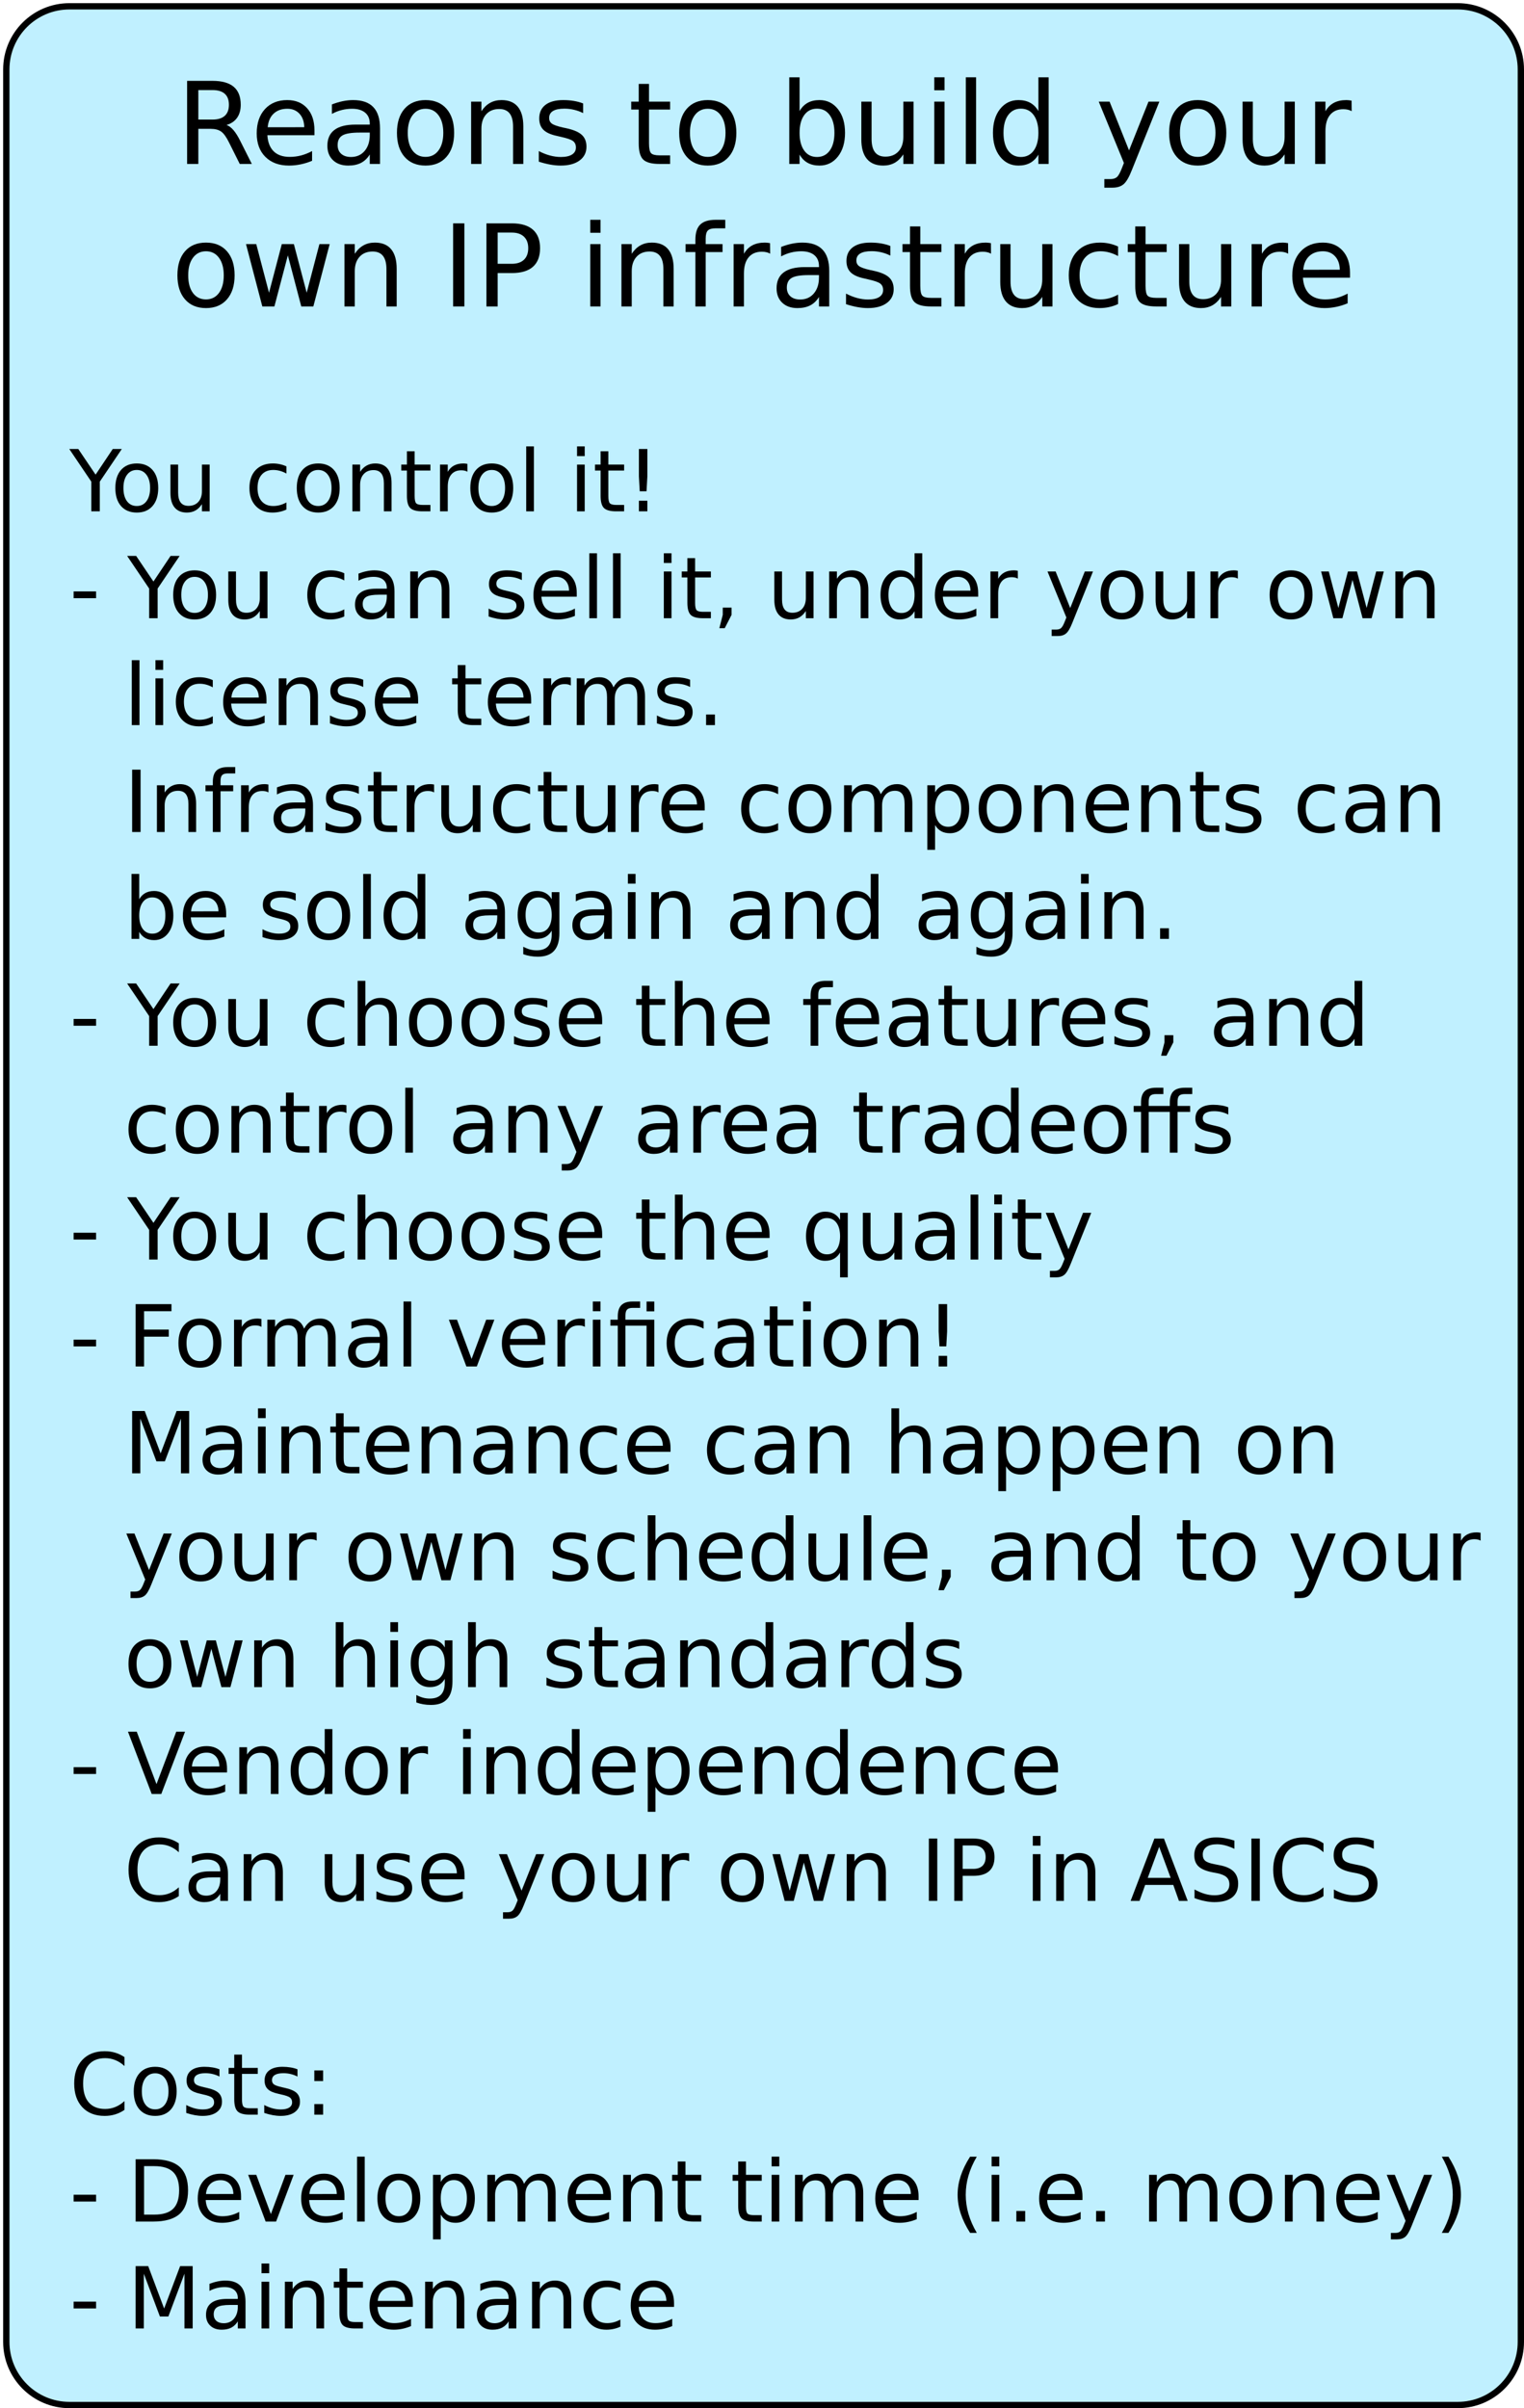 <?xml version="1.0" encoding="UTF-8"?>
<svg xmlns="http://www.w3.org/2000/svg" xmlns:xlink="http://www.w3.org/1999/xlink" width="483pt" height="763pt" viewBox="0 0 483 763" version="1.1">
<defs>
<g>
<symbol overflow="visible" id="glyph0-0">
<path style="stroke:none;" d="M 1.797 6.391 L 1.797 -25.469 L 19.859 -25.469 L 19.859 6.391 Z M 3.828 4.375 L 17.844 4.375 L 17.844 -23.438 L 3.828 -23.438 Z M 3.828 4.375 "/>
</symbol>
<symbol overflow="visible" id="glyph0-1">
<path style="stroke:none;" d="M 16.031 -12.344 C 16.801 -12.082 17.547 -11.531 18.266 -10.688 C 18.984 -9.844 19.707 -8.68 20.438 -7.203 L 24.062 0 L 20.234 0 L 16.859 -6.75 C 15.992 -8.52 15.148 -9.691 14.328 -10.266 C 13.516 -10.836 12.398 -11.125 10.984 -11.125 L 7.109 -11.125 L 7.109 0 L 3.547 0 L 3.547 -26.328 L 11.594 -26.328 C 14.602 -26.328 16.848 -25.695 18.328 -24.438 C 19.805 -23.188 20.547 -21.289 20.547 -18.75 C 20.547 -17.094 20.16 -15.719 19.391 -14.625 C 18.617 -13.531 17.5 -12.77 16.031 -12.344 Z M 7.109 -23.406 L 7.109 -14.062 L 11.594 -14.062 C 13.312 -14.062 14.609 -14.457 15.484 -15.25 C 16.359 -16.039 16.797 -17.207 16.797 -18.75 C 16.797 -20.289 16.359 -21.453 15.484 -22.234 C 14.609 -23.016 13.312 -23.406 11.594 -23.406 Z M 7.109 -23.406 "/>
</symbol>
<symbol overflow="visible" id="glyph0-2">
<path style="stroke:none;" d="M 20.297 -10.688 L 20.297 -9.109 L 5.375 -9.109 C 5.52 -6.867 6.191 -5.16 7.391 -3.984 C 8.598 -2.816 10.281 -2.234 12.438 -2.234 C 13.688 -2.234 14.895 -2.383 16.062 -2.688 C 17.227 -3 18.391 -3.461 19.547 -4.078 L 19.547 -1 C 18.379 -0.508 17.18 -0.133 15.953 0.125 C 14.734 0.383 13.492 0.516 12.234 0.516 C 9.086 0.516 6.594 -0.398 4.75 -2.234 C 2.914 -4.066 2 -6.551 2 -9.688 C 2 -12.914 2.867 -15.477 4.609 -17.375 C 6.359 -19.281 8.711 -20.234 11.672 -20.234 C 14.328 -20.234 16.426 -19.375 17.969 -17.656 C 19.52 -15.945 20.297 -13.625 20.297 -10.688 Z M 17.062 -11.641 C 17.031 -13.422 16.531 -14.836 15.562 -15.891 C 14.594 -16.953 13.312 -17.484 11.719 -17.484 C 9.906 -17.484 8.453 -16.969 7.359 -15.938 C 6.273 -14.914 5.648 -13.477 5.484 -11.625 Z M 17.062 -11.641 "/>
</symbol>
<symbol overflow="visible" id="glyph0-3">
<path style="stroke:none;" d="M 12.375 -9.938 C 9.758 -9.938 7.945 -9.633 6.938 -9.031 C 5.926 -8.426 5.422 -7.406 5.422 -5.969 C 5.422 -4.812 5.797 -3.895 6.547 -3.219 C 7.305 -2.539 8.344 -2.203 9.656 -2.203 C 11.445 -2.203 12.883 -2.836 13.969 -4.109 C 15.062 -5.391 15.609 -7.086 15.609 -9.203 L 15.609 -9.938 Z M 18.859 -11.266 L 18.859 0 L 15.609 0 L 15.609 -3 C 14.867 -1.801 13.945 -0.914 12.844 -0.344 C 11.738 0.227 10.383 0.516 8.781 0.516 C 6.758 0.516 5.148 -0.051 3.953 -1.188 C 2.766 -2.32 2.172 -3.844 2.172 -5.75 C 2.172 -7.969 2.91 -9.641 4.391 -10.766 C 5.879 -11.898 8.102 -12.469 11.062 -12.469 L 15.609 -12.469 L 15.609 -12.781 C 15.609 -14.281 15.117 -15.438 14.141 -16.25 C 13.16 -17.07 11.781 -17.484 10 -17.484 C 8.875 -17.484 7.773 -17.348 6.703 -17.078 C 5.629 -16.805 4.598 -16.398 3.609 -15.859 L 3.609 -18.859 C 4.797 -19.316 5.945 -19.66 7.062 -19.891 C 8.188 -20.117 9.281 -20.234 10.344 -20.234 C 13.195 -20.234 15.328 -19.488 16.734 -18 C 18.148 -16.52 18.859 -14.273 18.859 -11.266 Z M 18.859 -11.266 "/>
</symbol>
<symbol overflow="visible" id="glyph0-4">
<path style="stroke:none;" d="M 11.062 -17.484 C 9.32 -17.484 7.945 -16.801 6.938 -15.438 C 5.926 -14.082 5.422 -12.223 5.422 -9.859 C 5.422 -7.492 5.922 -5.629 6.922 -4.266 C 7.93 -2.91 9.312 -2.234 11.062 -2.234 C 12.789 -2.234 14.16 -2.914 15.172 -4.281 C 16.18 -5.645 16.688 -7.504 16.688 -9.859 C 16.688 -12.203 16.18 -14.055 15.172 -15.422 C 14.16 -16.797 12.789 -17.484 11.062 -17.484 Z M 11.062 -20.234 C 13.883 -20.234 16.098 -19.316 17.703 -17.484 C 19.316 -15.648 20.125 -13.109 20.125 -9.859 C 20.125 -6.629 19.316 -4.094 17.703 -2.25 C 16.098 -0.406 13.883 0.516 11.062 0.516 C 8.227 0.516 6.008 -0.406 4.406 -2.25 C 2.801 -4.094 2 -6.629 2 -9.859 C 2 -13.109 2.801 -15.648 4.406 -17.484 C 6.008 -19.316 8.227 -20.234 11.062 -20.234 Z M 11.062 -20.234 "/>
</symbol>
<symbol overflow="visible" id="glyph0-5">
<path style="stroke:none;" d="M 19.828 -11.922 L 19.828 0 L 16.578 0 L 16.578 -11.812 C 16.578 -13.688 16.211 -15.086 15.484 -16.016 C 14.754 -16.941 13.66 -17.406 12.203 -17.406 C 10.453 -17.406 9.07 -16.848 8.062 -15.734 C 7.051 -14.617 6.547 -13.098 6.547 -11.172 L 6.547 0 L 3.281 0 L 3.281 -19.75 L 6.547 -19.75 L 6.547 -16.688 C 7.316 -17.875 8.227 -18.758 9.281 -19.344 C 10.332 -19.938 11.547 -20.234 12.922 -20.234 C 15.191 -20.234 16.91 -19.531 18.078 -18.125 C 19.242 -16.719 19.828 -14.648 19.828 -11.922 Z M 19.828 -11.922 "/>
</symbol>
<symbol overflow="visible" id="glyph0-6">
<path style="stroke:none;" d="M 16 -19.172 L 16 -16.109 C 15.082 -16.578 14.129 -16.926 13.141 -17.156 C 12.148 -17.395 11.129 -17.516 10.078 -17.516 C 8.461 -17.516 7.25 -17.266 6.438 -16.766 C 5.633 -16.273 5.234 -15.535 5.234 -14.547 C 5.234 -13.797 5.52 -13.207 6.094 -12.781 C 6.676 -12.352 7.836 -11.941 9.578 -11.547 L 10.688 -11.312 C 12.988 -10.812 14.625 -10.109 15.594 -9.203 C 16.57 -8.305 17.062 -7.055 17.062 -5.453 C 17.062 -3.617 16.332 -2.164 14.875 -1.094 C 13.426 -0.02 11.43 0.516 8.891 0.516 C 7.828 0.516 6.723 0.41 5.578 0.203 C 4.43 -0.004 3.223 -0.312 1.953 -0.719 L 1.953 -4.078 C 3.148 -3.453 4.332 -2.984 5.5 -2.672 C 6.664 -2.359 7.816 -2.203 8.953 -2.203 C 10.484 -2.203 11.66 -2.461 12.484 -2.984 C 13.305 -3.516 13.719 -4.254 13.719 -5.203 C 13.719 -6.086 13.422 -6.766 12.828 -7.234 C 12.234 -7.703 10.93 -8.156 8.922 -8.594 L 7.797 -8.859 C 5.785 -9.273 4.332 -9.922 3.438 -10.797 C 2.539 -11.68 2.094 -12.883 2.094 -14.406 C 2.094 -16.27 2.75 -17.707 4.062 -18.719 C 5.383 -19.727 7.258 -20.234 9.688 -20.234 C 10.883 -20.234 12.008 -20.145 13.062 -19.969 C 14.125 -19.789 15.102 -19.523 16 -19.172 Z M 16 -19.172 "/>
</symbol>
<symbol overflow="visible" id="glyph0-7">
<path style="stroke:none;" d=""/>
</symbol>
<symbol overflow="visible" id="glyph0-8">
<path style="stroke:none;" d="M 6.609 -25.359 L 6.609 -19.75 L 13.297 -19.75 L 13.297 -17.234 L 6.609 -17.234 L 6.609 -6.516 C 6.609 -4.898 6.828 -3.863 7.266 -3.406 C 7.711 -2.945 8.613 -2.719 9.969 -2.719 L 13.297 -2.719 L 13.297 0 L 9.969 0 C 7.457 0 5.723 -0.461 4.766 -1.391 C 3.816 -2.328 3.344 -4.035 3.344 -6.516 L 3.344 -17.234 L 0.969 -17.234 L 0.969 -19.75 L 3.344 -19.75 L 3.344 -25.359 Z M 6.609 -25.359 "/>
</symbol>
<symbol overflow="visible" id="glyph0-9">
<path style="stroke:none;" d="M 17.594 -9.859 C 17.594 -12.242 17.098 -14.113 16.109 -15.469 C 15.129 -16.832 13.781 -17.516 12.062 -17.516 C 10.344 -17.516 8.992 -16.832 8.016 -15.469 C 7.035 -14.113 6.547 -12.242 6.547 -9.859 C 6.547 -7.473 7.035 -5.598 8.016 -4.234 C 8.992 -2.879 10.344 -2.203 12.062 -2.203 C 13.781 -2.203 15.129 -2.879 16.109 -4.234 C 17.098 -5.598 17.594 -7.473 17.594 -9.859 Z M 6.547 -16.75 C 7.223 -17.926 8.082 -18.801 9.125 -19.375 C 10.164 -19.945 11.41 -20.234 12.859 -20.234 C 15.254 -20.234 17.203 -19.281 18.703 -17.375 C 20.203 -15.469 20.953 -12.961 20.953 -9.859 C 20.953 -6.754 20.203 -4.25 18.703 -2.344 C 17.203 -0.438 15.254 0.516 12.859 0.516 C 11.41 0.516 10.164 0.227 9.125 -0.344 C 8.082 -0.914 7.223 -1.789 6.547 -2.969 L 6.547 0 L 3.281 0 L 3.281 -27.453 L 6.547 -27.453 Z M 6.547 -16.75 "/>
</symbol>
<symbol overflow="visible" id="glyph0-10">
<path style="stroke:none;" d="M 3.062 -7.797 L 3.062 -19.75 L 6.312 -19.75 L 6.312 -7.922 C 6.312 -6.047 6.676 -4.641 7.406 -3.703 C 8.133 -2.773 9.227 -2.312 10.688 -2.312 C 12.438 -2.312 13.82 -2.867 14.844 -3.984 C 15.863 -5.098 16.375 -6.625 16.375 -8.562 L 16.375 -19.75 L 19.609 -19.75 L 19.609 0 L 16.375 0 L 16.375 -3.031 C 15.582 -1.832 14.664 -0.941 13.625 -0.359 C 12.582 0.223 11.375 0.516 10 0.516 C 7.727 0.516 6.004 -0.188 4.828 -1.594 C 3.648 -3.008 3.062 -5.078 3.062 -7.797 Z M 11.234 -20.234 Z M 11.234 -20.234 "/>
</symbol>
<symbol overflow="visible" id="glyph0-11">
<path style="stroke:none;" d="M 3.406 -19.75 L 6.656 -19.75 L 6.656 0 L 3.406 0 Z M 3.406 -27.453 L 6.656 -27.453 L 6.656 -23.344 L 3.406 -23.344 Z M 3.406 -27.453 "/>
</symbol>
<symbol overflow="visible" id="glyph0-12">
<path style="stroke:none;" d="M 3.406 -27.453 L 6.656 -27.453 L 6.656 0 L 3.406 0 Z M 3.406 -27.453 "/>
</symbol>
<symbol overflow="visible" id="glyph0-13">
<path style="stroke:none;" d="M 16.406 -16.75 L 16.406 -27.453 L 19.656 -27.453 L 19.656 0 L 16.406 0 L 16.406 -2.969 C 15.719 -1.789 14.852 -0.914 13.812 -0.344 C 12.781 0.227 11.535 0.516 10.078 0.516 C 7.68 0.516 5.734 -0.438 4.234 -2.344 C 2.742 -4.25 2 -6.754 2 -9.859 C 2 -12.961 2.742 -15.469 4.234 -17.375 C 5.734 -19.281 7.68 -20.234 10.078 -20.234 C 11.535 -20.234 12.781 -19.945 13.812 -19.375 C 14.852 -18.801 15.719 -17.926 16.406 -16.75 Z M 5.344 -9.859 C 5.344 -7.473 5.832 -5.598 6.812 -4.234 C 7.801 -2.879 9.148 -2.203 10.859 -2.203 C 12.578 -2.203 13.93 -2.879 14.922 -4.234 C 15.91 -5.598 16.406 -7.473 16.406 -9.859 C 16.406 -12.242 15.91 -14.113 14.922 -15.469 C 13.93 -16.832 12.578 -17.516 10.859 -17.516 C 9.148 -17.516 7.801 -16.832 6.812 -15.469 C 5.832 -14.113 5.344 -12.242 5.344 -9.859 Z M 5.344 -9.859 "/>
</symbol>
<symbol overflow="visible" id="glyph0-14">
<path style="stroke:none;" d="M 11.625 1.828 C 10.707 4.18 9.812 5.719 8.938 6.438 C 8.07 7.156 6.91 7.516 5.453 7.516 L 2.859 7.516 L 2.859 4.797 L 4.766 4.797 C 5.66 4.797 6.352 4.582 6.844 4.156 C 7.332 3.738 7.879 2.742 8.484 1.172 L 9.062 -0.312 L 1.078 -19.75 L 4.516 -19.75 L 10.688 -4.297 L 16.859 -19.75 L 20.297 -19.75 Z M 11.625 1.828 "/>
</symbol>
<symbol overflow="visible" id="glyph0-15">
<path style="stroke:none;" d="M 14.859 -16.719 C 14.492 -16.938 14.094 -17.094 13.656 -17.188 C 13.227 -17.289 12.754 -17.344 12.234 -17.344 C 10.398 -17.344 8.992 -16.742 8.016 -15.547 C 7.035 -14.359 6.547 -12.645 6.547 -10.406 L 6.547 0 L 3.281 0 L 3.281 -19.75 L 6.547 -19.75 L 6.547 -16.688 C 7.223 -17.883 8.109 -18.773 9.203 -19.359 C 10.297 -19.941 11.625 -20.234 13.188 -20.234 C 13.414 -20.234 13.664 -20.219 13.938 -20.188 C 14.207 -20.156 14.504 -20.113 14.828 -20.062 Z M 14.859 -16.719 "/>
</symbol>
<symbol overflow="visible" id="glyph0-16">
<path style="stroke:none;" d="M 1.516 -19.75 L 4.766 -19.75 L 8.812 -4.344 L 12.859 -19.75 L 16.688 -19.75 L 20.75 -4.344 L 24.781 -19.75 L 28.031 -19.75 L 22.859 0 L 19.031 0 L 14.781 -16.188 L 10.516 0 L 6.688 0 Z M 1.516 -19.75 "/>
</symbol>
<symbol overflow="visible" id="glyph0-17">
<path style="stroke:none;" d="M 3.547 -26.328 L 7.109 -26.328 L 7.109 0 L 3.547 0 Z M 3.547 -26.328 "/>
</symbol>
<symbol overflow="visible" id="glyph0-18">
<path style="stroke:none;" d="M 7.109 -23.406 L 7.109 -13.516 L 11.594 -13.516 C 13.25 -13.516 14.531 -13.941 15.438 -14.797 C 16.344 -15.66 16.797 -16.883 16.797 -18.469 C 16.797 -20.039 16.344 -21.254 15.438 -22.109 C 14.531 -22.973 13.25 -23.406 11.594 -23.406 Z M 3.547 -26.328 L 11.594 -26.328 C 14.539 -26.328 16.77 -25.66 18.281 -24.328 C 19.789 -22.992 20.547 -21.039 20.547 -18.469 C 20.547 -15.863 19.789 -13.895 18.281 -12.562 C 16.77 -11.238 14.539 -10.578 11.594 -10.578 L 7.109 -10.578 L 7.109 0 L 3.547 0 Z M 3.547 -26.328 "/>
</symbol>
<symbol overflow="visible" id="glyph0-19">
<path style="stroke:none;" d="M 13.406 -27.453 L 13.406 -24.75 L 10.297 -24.75 C 9.141 -24.75 8.332 -24.516 7.875 -24.047 C 7.426 -23.578 7.203 -22.727 7.203 -21.5 L 7.203 -19.75 L 12.547 -19.75 L 12.547 -17.234 L 7.203 -17.234 L 7.203 0 L 3.938 0 L 3.938 -17.234 L 0.828 -17.234 L 0.828 -19.75 L 3.938 -19.75 L 3.938 -21.125 C 3.938 -23.332 4.445 -24.938 5.469 -25.938 C 6.488 -26.945 8.113 -27.453 10.344 -27.453 Z M 13.406 -27.453 "/>
</symbol>
<symbol overflow="visible" id="glyph0-20">
<path style="stroke:none;" d="M 17.625 -19 L 17.625 -15.969 C 16.707 -16.469 15.785 -16.844 14.859 -17.094 C 13.93 -17.352 13 -17.484 12.062 -17.484 C 9.957 -17.484 8.32 -16.812 7.156 -15.469 C 6 -14.133 5.422 -12.266 5.422 -9.859 C 5.422 -7.453 6 -5.578 7.156 -4.234 C 8.32 -2.898 9.957 -2.234 12.062 -2.234 C 13 -2.234 13.93 -2.359 14.859 -2.609 C 15.785 -2.867 16.707 -3.25 17.625 -3.75 L 17.625 -0.766 C 16.719 -0.336 15.781 -0.02 14.812 0.188 C 13.844 0.406 12.812 0.516 11.719 0.516 C 8.738 0.516 6.375 -0.414 4.625 -2.281 C 2.875 -4.156 2 -6.68 2 -9.859 C 2 -13.078 2.879 -15.609 4.641 -17.453 C 6.41 -19.305 8.836 -20.234 11.922 -20.234 C 12.922 -20.234 13.895 -20.129 14.844 -19.922 C 15.801 -19.711 16.727 -19.406 17.625 -19 Z M 17.625 -19 "/>
</symbol>
<symbol overflow="visible" id="glyph1-0">
<path style="stroke:none;" d="M 1.344 4.781 L 1.344 -19.109 L 14.891 -19.109 L 14.891 4.781 Z M 2.875 3.281 L 13.391 3.281 L 13.391 -17.578 L 2.875 -17.578 Z M 2.875 3.281 "/>
</symbol>
<symbol overflow="visible" id="glyph1-1">
<path style="stroke:none;" d="M -0.047 -19.75 L 2.812 -19.75 L 8.297 -11.625 L 13.734 -19.75 L 16.609 -19.75 L 9.625 -9.406 L 9.625 0 L 6.938 0 L 6.938 -9.406 Z M -0.047 -19.75 "/>
</symbol>
<symbol overflow="visible" id="glyph1-2">
<path style="stroke:none;" d="M 8.297 -13.109 C 6.992 -13.109 5.961 -12.598 5.203 -11.578 C 4.441 -10.555 4.062 -9.16 4.062 -7.391 C 4.062 -5.617 4.438 -4.223 5.188 -3.203 C 5.945 -2.191 6.984 -1.688 8.297 -1.688 C 9.586 -1.688 10.613 -2.195 11.375 -3.219 C 12.133 -4.238 12.516 -5.629 12.516 -7.391 C 12.516 -9.148 12.133 -10.539 11.375 -11.562 C 10.613 -12.594 9.586 -13.109 8.297 -13.109 Z M 8.297 -15.172 C 10.41 -15.172 12.07 -14.484 13.281 -13.109 C 14.488 -11.734 15.094 -9.828 15.094 -7.391 C 15.094 -4.961 14.488 -3.055 13.281 -1.672 C 12.07 -0.297 10.41 0.391 8.297 0.391 C 6.172 0.391 4.504 -0.297 3.297 -1.672 C 2.098 -3.055 1.5 -4.961 1.5 -7.391 C 1.5 -9.828 2.098 -11.734 3.297 -13.109 C 4.504 -14.484 6.172 -15.172 8.297 -15.172 Z M 8.297 -15.172 "/>
</symbol>
<symbol overflow="visible" id="glyph1-3">
<path style="stroke:none;" d="M 2.297 -5.844 L 2.297 -14.812 L 4.734 -14.812 L 4.734 -5.938 C 4.734 -4.539 5.004 -3.488 5.547 -2.781 C 6.098 -2.082 6.922 -1.734 8.016 -1.734 C 9.328 -1.734 10.363 -2.148 11.125 -2.984 C 11.895 -3.828 12.281 -4.973 12.281 -6.422 L 12.281 -14.812 L 14.719 -14.812 L 14.719 0 L 12.281 0 L 12.281 -2.281 C 11.688 -1.375 11 -0.703 10.219 -0.266 C 9.438 0.172 8.531 0.391 7.5 0.391 C 5.801 0.391 4.508 -0.141 3.625 -1.203 C 2.738 -2.266 2.297 -3.812 2.297 -5.844 Z M 8.422 -15.172 Z M 8.422 -15.172 "/>
</symbol>
<symbol overflow="visible" id="glyph1-4">
<path style="stroke:none;" d=""/>
</symbol>
<symbol overflow="visible" id="glyph1-5">
<path style="stroke:none;" d="M 13.219 -14.25 L 13.219 -11.969 C 12.531 -12.352 11.836 -12.641 11.141 -12.828 C 10.453 -13.016 9.754 -13.109 9.047 -13.109 C 7.473 -13.109 6.25 -12.609 5.375 -11.609 C 4.5 -10.609 4.062 -9.203 4.062 -7.391 C 4.062 -5.586 4.5 -4.188 5.375 -3.188 C 6.25 -2.188 7.473 -1.688 9.047 -1.688 C 9.754 -1.688 10.453 -1.781 11.141 -1.969 C 11.836 -2.156 12.531 -2.438 13.219 -2.812 L 13.219 -0.562 C 12.539 -0.25 11.836 -0.016 11.109 0.141 C 10.379 0.305 9.602 0.391 8.781 0.391 C 6.551 0.391 4.781 -0.312 3.469 -1.719 C 2.156 -3.125 1.5 -5.016 1.5 -7.391 C 1.5 -9.805 2.16 -11.707 3.484 -13.094 C 4.816 -14.477 6.633 -15.172 8.938 -15.172 C 9.688 -15.172 10.414 -15.094 11.125 -14.938 C 11.844 -14.789 12.539 -14.562 13.219 -14.25 Z M 13.219 -14.25 "/>
</symbol>
<symbol overflow="visible" id="glyph1-6">
<path style="stroke:none;" d="M 14.875 -8.938 L 14.875 0 L 12.438 0 L 12.438 -8.859 C 12.438 -10.266 12.16 -11.316 11.609 -12.016 C 11.066 -12.711 10.25 -13.062 9.156 -13.062 C 7.844 -13.062 6.805 -12.641 6.047 -11.797 C 5.285 -10.961 4.906 -9.82 4.906 -8.375 L 4.906 0 L 2.453 0 L 2.453 -14.812 L 4.906 -14.812 L 4.906 -12.516 C 5.488 -13.398 6.176 -14.062 6.969 -14.5 C 7.758 -14.945 8.672 -15.172 9.703 -15.172 C 11.398 -15.172 12.688 -14.645 13.562 -13.594 C 14.438 -12.539 14.875 -10.988 14.875 -8.938 Z M 14.875 -8.938 "/>
</symbol>
<symbol overflow="visible" id="glyph1-7">
<path style="stroke:none;" d="M 4.969 -19.031 L 4.969 -14.812 L 9.969 -14.812 L 9.969 -12.922 L 4.969 -12.922 L 4.969 -4.875 C 4.969 -3.664 5.129 -2.891 5.453 -2.547 C 5.785 -2.203 6.457 -2.031 7.469 -2.031 L 9.969 -2.031 L 9.969 0 L 7.469 0 C 5.594 0 4.297 -0.348 3.578 -1.047 C 2.867 -1.754 2.516 -3.031 2.516 -4.875 L 2.516 -12.922 L 0.734 -12.922 L 0.734 -14.812 L 2.516 -14.812 L 2.516 -19.031 Z M 4.969 -19.031 "/>
</symbol>
<symbol overflow="visible" id="glyph1-8">
<path style="stroke:none;" d="M 11.141 -12.547 C 10.867 -12.703 10.57 -12.816 10.25 -12.891 C 9.926 -12.961 9.57 -13 9.188 -13 C 7.812 -13 6.754 -12.551 6.016 -11.656 C 5.273 -10.758 4.906 -9.477 4.906 -7.812 L 4.906 0 L 2.453 0 L 2.453 -14.812 L 4.906 -14.812 L 4.906 -12.516 C 5.414 -13.41 6.082 -14.078 6.906 -14.516 C 7.727 -14.953 8.723 -15.172 9.891 -15.172 C 10.055 -15.172 10.238 -15.16 10.438 -15.141 C 10.645 -15.117 10.875 -15.086 11.125 -15.047 Z M 11.141 -12.547 "/>
</symbol>
<symbol overflow="visible" id="glyph1-9">
<path style="stroke:none;" d="M 2.547 -20.578 L 4.984 -20.578 L 4.984 0 L 2.547 0 Z M 2.547 -20.578 "/>
</symbol>
<symbol overflow="visible" id="glyph1-10">
<path style="stroke:none;" d="M 2.547 -14.812 L 4.984 -14.812 L 4.984 0 L 2.547 0 Z M 2.547 -20.578 L 4.984 -20.578 L 4.984 -17.5 L 2.547 -17.5 Z M 2.547 -20.578 "/>
</symbol>
<symbol overflow="visible" id="glyph1-11">
<path style="stroke:none;" d="M 4.094 -3.359 L 6.781 -3.359 L 6.781 0 L 4.094 0 Z M 4.094 -19.75 L 6.781 -19.75 L 6.781 -11.094 L 6.516 -6.359 L 4.359 -6.359 L 4.094 -11.094 Z M 4.094 -19.75 "/>
</symbol>
<symbol overflow="visible" id="glyph1-12">
<path style="stroke:none;" d="M 1.328 -8.5 L 8.453 -8.5 L 8.453 -6.344 L 1.328 -6.344 Z M 1.328 -8.5 "/>
</symbol>
<symbol overflow="visible" id="glyph1-13">
<path style="stroke:none;" d="M 9.281 -7.453 C 7.32 -7.453 5.961 -7.223 5.203 -6.766 C 4.441 -6.316 4.062 -5.551 4.062 -4.469 C 4.062 -3.602 4.344 -2.914 4.906 -2.406 C 5.477 -1.906 6.254 -1.656 7.234 -1.656 C 8.586 -1.656 9.672 -2.133 10.484 -3.094 C 11.297 -4.051 11.703 -5.32 11.703 -6.906 L 11.703 -7.453 Z M 14.141 -8.453 L 14.141 0 L 11.703 0 L 11.703 -2.25 C 11.148 -1.352 10.457 -0.688 9.625 -0.25 C 8.801 0.176 7.789 0.391 6.594 0.391 C 5.07 0.391 3.863 -0.035 2.969 -0.891 C 2.07 -1.742 1.625 -2.883 1.625 -4.312 C 1.625 -5.977 2.18 -7.234 3.297 -8.078 C 4.41 -8.93 6.078 -9.359 8.297 -9.359 L 11.703 -9.359 L 11.703 -9.594 C 11.703 -10.707 11.332 -11.57 10.594 -12.188 C 9.863 -12.801 8.832 -13.109 7.5 -13.109 C 6.656 -13.109 5.832 -13.004 5.031 -12.797 C 4.227 -12.598 3.457 -12.297 2.719 -11.891 L 2.719 -14.141 C 3.602 -14.484 4.461 -14.738 5.297 -14.906 C 6.141 -15.082 6.957 -15.172 7.75 -15.172 C 9.895 -15.172 11.492 -14.613 12.547 -13.5 C 13.609 -12.395 14.141 -10.711 14.141 -8.453 Z M 14.141 -8.453 "/>
</symbol>
<symbol overflow="visible" id="glyph1-14">
<path style="stroke:none;" d="M 12 -14.375 L 12 -12.078 C 11.312 -12.43 10.598 -12.695 9.859 -12.875 C 9.117 -13.051 8.348 -13.141 7.547 -13.141 C 6.336 -13.141 5.43 -12.953 4.828 -12.578 C 4.223 -12.211 3.922 -11.66 3.922 -10.922 C 3.922 -10.348 4.133 -9.898 4.562 -9.578 C 5 -9.266 5.875 -8.961 7.188 -8.672 L 8.016 -8.484 C 9.742 -8.109 10.973 -7.582 11.703 -6.906 C 12.43 -6.238 12.797 -5.301 12.797 -4.094 C 12.797 -2.719 12.25 -1.625 11.156 -0.812 C 10.07 -0.008 8.578 0.391 6.672 0.391 C 5.879 0.391 5.051 0.312 4.188 0.156 C 3.32 0 2.414 -0.234 1.469 -0.547 L 1.469 -3.062 C 2.363 -2.594 3.25 -2.238 4.125 -2 C 5 -1.77 5.863 -1.656 6.719 -1.656 C 7.863 -1.656 8.742 -1.848 9.359 -2.234 C 9.984 -2.629 10.297 -3.188 10.297 -3.906 C 10.297 -4.562 10.07 -5.066 9.625 -5.422 C 9.176 -5.773 8.195 -6.113 6.688 -6.438 L 5.844 -6.641 C 4.332 -6.961 3.242 -7.453 2.578 -8.109 C 1.91 -8.766 1.578 -9.664 1.578 -10.812 C 1.578 -12.207 2.066 -13.281 3.047 -14.031 C 4.035 -14.789 5.441 -15.172 7.266 -15.172 C 8.16 -15.172 9.004 -15.102 9.797 -14.969 C 10.598 -14.844 11.332 -14.645 12 -14.375 Z M 12 -14.375 "/>
</symbol>
<symbol overflow="visible" id="glyph1-15">
<path style="stroke:none;" d="M 15.234 -8.016 L 15.234 -6.828 L 4.031 -6.828 C 4.133 -5.148 4.641 -3.875 5.547 -3 C 6.453 -2.125 7.711 -1.688 9.328 -1.688 C 10.266 -1.688 11.172 -1.801 12.047 -2.031 C 12.922 -2.258 13.789 -2.602 14.656 -3.062 L 14.656 -0.75 C 13.781 -0.383 12.883 -0.102 11.969 0.094 C 11.051 0.289 10.125 0.391 9.188 0.391 C 6.82 0.391 4.945 -0.297 3.562 -1.672 C 2.188 -3.055 1.5 -4.922 1.5 -7.266 C 1.5 -9.691 2.148 -11.613 3.453 -13.031 C 4.766 -14.457 6.535 -15.172 8.766 -15.172 C 10.754 -15.172 12.328 -14.531 13.484 -13.25 C 14.648 -11.969 15.234 -10.223 15.234 -8.016 Z M 12.797 -8.734 C 12.773 -10.066 12.398 -11.129 11.672 -11.922 C 10.941 -12.711 9.977 -13.109 8.781 -13.109 C 7.426 -13.109 6.336 -12.723 5.516 -11.953 C 4.703 -11.191 4.234 -10.113 4.109 -8.719 Z M 12.797 -8.734 "/>
</symbol>
<symbol overflow="visible" id="glyph1-16">
<path style="stroke:none;" d="M 3.172 -3.359 L 5.969 -3.359 L 5.969 -1.078 L 3.797 3.156 L 2.094 3.156 L 3.172 -1.078 Z M 3.172 -3.359 "/>
</symbol>
<symbol overflow="visible" id="glyph1-17">
<path style="stroke:none;" d="M 12.297 -12.562 L 12.297 -20.578 L 14.734 -20.578 L 14.734 0 L 12.297 0 L 12.297 -2.219 C 11.785 -1.344 11.141 -0.688 10.359 -0.25 C 9.578 0.176 8.641 0.391 7.547 0.391 C 5.766 0.391 4.312 -0.32 3.188 -1.75 C 2.062 -3.188 1.5 -5.066 1.5 -7.391 C 1.5 -9.723 2.062 -11.602 3.188 -13.031 C 4.312 -14.457 5.766 -15.172 7.547 -15.172 C 8.641 -15.172 9.578 -14.957 10.359 -14.531 C 11.141 -14.102 11.785 -13.445 12.297 -12.562 Z M 4.016 -7.391 C 4.016 -5.598 4.379 -4.191 5.109 -3.172 C 5.848 -2.16 6.863 -1.656 8.156 -1.656 C 9.438 -1.656 10.445 -2.16 11.188 -3.172 C 11.926 -4.191 12.297 -5.598 12.297 -7.391 C 12.297 -9.18 11.926 -10.586 11.188 -11.609 C 10.445 -12.629 9.438 -13.141 8.156 -13.141 C 6.863 -13.141 5.848 -12.629 5.109 -11.609 C 4.379 -10.586 4.016 -9.18 4.016 -7.391 Z M 4.016 -7.391 "/>
</symbol>
<symbol overflow="visible" id="glyph1-18">
<path style="stroke:none;" d="M 8.719 1.375 C 8.031 3.133 7.359 4.285 6.703 4.828 C 6.055 5.367 5.188 5.641 4.094 5.641 L 2.141 5.641 L 2.141 3.594 L 3.578 3.594 C 4.242 3.594 4.758 3.43 5.125 3.109 C 5.5 2.797 5.91 2.051 6.359 0.875 L 6.797 -0.234 L 0.812 -14.812 L 3.391 -14.812 L 8.016 -3.234 L 12.641 -14.812 L 15.234 -14.812 Z M 8.719 1.375 "/>
</symbol>
<symbol overflow="visible" id="glyph1-19">
<path style="stroke:none;" d="M 1.141 -14.812 L 3.578 -14.812 L 6.609 -3.25 L 9.641 -14.812 L 12.516 -14.812 L 15.562 -3.25 L 18.594 -14.812 L 21.016 -14.812 L 17.141 0 L 14.281 0 L 11.094 -12.141 L 7.891 0 L 5.016 0 Z M 1.141 -14.812 "/>
</symbol>
<symbol overflow="visible" id="glyph1-20">
<path style="stroke:none;" d="M 14.094 -11.969 C 14.695 -13.062 15.422 -13.867 16.266 -14.391 C 17.117 -14.91 18.117 -15.172 19.266 -15.172 C 20.805 -15.172 21.992 -14.629 22.828 -13.547 C 23.672 -12.473 24.094 -10.938 24.094 -8.938 L 24.094 0 L 21.641 0 L 21.641 -8.859 C 21.641 -10.285 21.391 -11.344 20.891 -12.031 C 20.391 -12.719 19.625 -13.062 18.594 -13.062 C 17.332 -13.062 16.332 -12.641 15.594 -11.797 C 14.863 -10.961 14.5 -9.82 14.5 -8.375 L 14.5 0 L 12.047 0 L 12.047 -8.859 C 12.047 -10.285 11.797 -11.344 11.297 -12.031 C 10.797 -12.719 10.02 -13.062 8.969 -13.062 C 7.727 -13.062 6.738 -12.641 6 -11.797 C 5.27 -10.953 4.906 -9.812 4.906 -8.375 L 4.906 0 L 2.453 0 L 2.453 -14.812 L 4.906 -14.812 L 4.906 -12.516 C 5.457 -13.422 6.117 -14.086 6.891 -14.516 C 7.672 -14.953 8.598 -15.172 9.672 -15.172 C 10.742 -15.172 11.656 -14.895 12.406 -14.344 C 13.164 -13.801 13.727 -13.008 14.094 -11.969 Z M 14.094 -11.969 "/>
</symbol>
<symbol overflow="visible" id="glyph1-21">
<path style="stroke:none;" d="M 2.891 -3.359 L 5.688 -3.359 L 5.688 0 L 2.891 0 Z M 2.891 -3.359 "/>
</symbol>
<symbol overflow="visible" id="glyph1-22">
<path style="stroke:none;" d="M 2.656 -19.75 L 5.328 -19.75 L 5.328 0 L 2.656 0 Z M 2.656 -19.75 "/>
</symbol>
<symbol overflow="visible" id="glyph1-23">
<path style="stroke:none;" d="M 10.047 -20.578 L 10.047 -18.562 L 7.719 -18.562 C 6.852 -18.562 6.25 -18.383 5.906 -18.031 C 5.562 -17.676 5.391 -17.039 5.391 -16.125 L 5.391 -14.812 L 9.406 -14.812 L 9.406 -12.922 L 5.391 -12.922 L 5.391 0 L 2.953 0 L 2.953 -12.922 L 0.625 -12.922 L 0.625 -14.812 L 2.953 -14.812 L 2.953 -15.844 C 2.953 -17.5 3.332 -18.703 4.094 -19.453 C 4.863 -20.203 6.082 -20.578 7.75 -20.578 Z M 10.047 -20.578 "/>
</symbol>
<symbol overflow="visible" id="glyph1-24">
<path style="stroke:none;" d="M 4.906 -2.219 L 4.906 5.641 L 2.453 5.641 L 2.453 -14.812 L 4.906 -14.812 L 4.906 -12.562 C 5.414 -13.445 6.062 -14.102 6.844 -14.531 C 7.625 -14.957 8.555 -15.172 9.641 -15.172 C 11.441 -15.172 12.906 -14.457 14.031 -13.031 C 15.156 -11.602 15.719 -9.723 15.719 -7.391 C 15.719 -5.066 15.156 -3.188 14.031 -1.75 C 12.906 -0.32 11.441 0.391 9.641 0.391 C 8.555 0.391 7.625 0.176 6.844 -0.25 C 6.062 -0.688 5.414 -1.344 4.906 -2.219 Z M 13.188 -7.391 C 13.188 -9.18 12.816 -10.586 12.078 -11.609 C 11.348 -12.629 10.336 -13.141 9.047 -13.141 C 7.766 -13.141 6.754 -12.629 6.016 -11.609 C 5.273 -10.586 4.906 -9.18 4.906 -7.391 C 4.906 -5.598 5.273 -4.191 6.016 -3.172 C 6.754 -2.16 7.766 -1.656 9.047 -1.656 C 10.336 -1.656 11.348 -2.16 12.078 -3.172 C 12.816 -4.191 13.188 -5.598 13.188 -7.391 Z M 13.188 -7.391 "/>
</symbol>
<symbol overflow="visible" id="glyph1-25">
<path style="stroke:none;" d="M 13.188 -7.391 C 13.188 -9.18 12.816 -10.586 12.078 -11.609 C 11.348 -12.629 10.336 -13.141 9.047 -13.141 C 7.766 -13.141 6.754 -12.629 6.016 -11.609 C 5.273 -10.586 4.906 -9.18 4.906 -7.391 C 4.906 -5.598 5.273 -4.191 6.016 -3.172 C 6.754 -2.16 7.766 -1.656 9.047 -1.656 C 10.336 -1.656 11.348 -2.16 12.078 -3.172 C 12.816 -4.191 13.188 -5.598 13.188 -7.391 Z M 4.906 -12.562 C 5.414 -13.445 6.062 -14.102 6.844 -14.531 C 7.625 -14.957 8.555 -15.172 9.641 -15.172 C 11.441 -15.172 12.906 -14.457 14.031 -13.031 C 15.156 -11.602 15.719 -9.723 15.719 -7.391 C 15.719 -5.066 15.156 -3.188 14.031 -1.75 C 12.906 -0.32 11.441 0.391 9.641 0.391 C 8.555 0.391 7.625 0.176 6.844 -0.25 C 6.062 -0.688 5.414 -1.344 4.906 -2.219 L 4.906 0 L 2.453 0 L 2.453 -20.578 L 4.906 -20.578 Z M 4.906 -12.562 "/>
</symbol>
<symbol overflow="visible" id="glyph1-26">
<path style="stroke:none;" d="M 12.297 -7.578 C 12.297 -9.336 11.93 -10.703 11.203 -11.672 C 10.484 -12.648 9.469 -13.141 8.156 -13.141 C 6.844 -13.141 5.82 -12.648 5.094 -11.672 C 4.375 -10.703 4.016 -9.336 4.016 -7.578 C 4.016 -5.828 4.375 -4.461 5.094 -3.484 C 5.82 -2.516 6.844 -2.031 8.156 -2.031 C 9.469 -2.031 10.484 -2.516 11.203 -3.484 C 11.93 -4.461 12.297 -5.828 12.297 -7.578 Z M 14.734 -1.844 C 14.734 0.676 14.172 2.551 13.047 3.781 C 11.93 5.02 10.219 5.641 7.906 5.641 C 7.051 5.641 6.242 5.57 5.484 5.438 C 4.734 5.312 4 5.117 3.281 4.859 L 3.281 2.484 C 4 2.867 4.703 3.156 5.391 3.344 C 6.086 3.531 6.801 3.625 7.531 3.625 C 9.125 3.625 10.316 3.207 11.109 2.375 C 11.898 1.539 12.297 0.281 12.297 -1.406 L 12.297 -2.609 C 11.797 -1.734 11.148 -1.078 10.359 -0.641 C 9.578 -0.211 8.641 0 7.547 0 C 5.734 0 4.27 -0.691 3.156 -2.078 C 2.051 -3.461 1.5 -5.297 1.5 -7.578 C 1.5 -9.867 2.051 -11.707 3.156 -13.094 C 4.27 -14.477 5.734 -15.172 7.547 -15.172 C 8.641 -15.172 9.578 -14.953 10.359 -14.516 C 11.148 -14.086 11.797 -13.438 12.297 -12.562 L 12.297 -14.812 L 14.734 -14.812 Z M 14.734 -1.844 "/>
</symbol>
<symbol overflow="visible" id="glyph1-27">
<path style="stroke:none;" d="M 14.875 -8.938 L 14.875 0 L 12.438 0 L 12.438 -8.859 C 12.438 -10.266 12.16 -11.316 11.609 -12.016 C 11.066 -12.711 10.25 -13.062 9.156 -13.062 C 7.844 -13.062 6.805 -12.641 6.047 -11.797 C 5.285 -10.961 4.906 -9.82 4.906 -8.375 L 4.906 0 L 2.453 0 L 2.453 -20.578 L 4.906 -20.578 L 4.906 -12.516 C 5.488 -13.398 6.176 -14.062 6.969 -14.5 C 7.758 -14.945 8.672 -15.172 9.703 -15.172 C 11.398 -15.172 12.688 -14.645 13.562 -13.594 C 14.438 -12.539 14.875 -10.988 14.875 -8.938 Z M 14.875 -8.938 "/>
</symbol>
<symbol overflow="visible" id="glyph1-28">
<path style="stroke:none;" d="M 19.188 -20.578 L 19.188 -18.562 L 16.859 -18.562 C 15.984 -18.562 15.375 -18.383 15.031 -18.031 C 14.695 -17.676 14.531 -17.039 14.531 -16.125 L 14.531 -14.812 L 18.531 -14.812 L 18.531 -12.922 L 14.531 -12.922 L 14.531 0 L 12.078 0 L 12.078 -12.922 L 5.391 -12.922 L 5.391 0 L 2.953 0 L 2.953 -12.922 L 0.625 -12.922 L 0.625 -14.812 L 2.953 -14.812 L 2.953 -15.844 C 2.953 -17.5 3.332 -18.703 4.094 -19.453 C 4.863 -20.203 6.082 -20.578 7.75 -20.578 L 10.047 -20.578 L 10.047 -18.562 L 7.719 -18.562 C 6.852 -18.562 6.25 -18.383 5.906 -18.031 C 5.562 -17.676 5.391 -17.039 5.391 -16.125 L 5.391 -14.812 L 12.078 -14.812 L 12.078 -15.844 C 12.078 -17.5 12.457 -18.703 13.219 -19.453 C 13.988 -20.203 15.207 -20.578 16.875 -20.578 Z M 19.188 -20.578 "/>
</symbol>
<symbol overflow="visible" id="glyph1-29">
<path style="stroke:none;" d="M 4.016 -7.391 C 4.016 -5.598 4.379 -4.191 5.109 -3.172 C 5.848 -2.16 6.863 -1.656 8.156 -1.656 C 9.438 -1.656 10.445 -2.16 11.188 -3.172 C 11.926 -4.191 12.297 -5.598 12.297 -7.391 C 12.297 -9.18 11.926 -10.586 11.188 -11.609 C 10.445 -12.629 9.438 -13.141 8.156 -13.141 C 6.863 -13.141 5.848 -12.629 5.109 -11.609 C 4.379 -10.586 4.016 -9.18 4.016 -7.391 Z M 12.297 -2.219 C 11.785 -1.344 11.141 -0.688 10.359 -0.25 C 9.578 0.176 8.641 0.391 7.547 0.391 C 5.766 0.391 4.312 -0.32 3.188 -1.75 C 2.062 -3.188 1.5 -5.066 1.5 -7.391 C 1.5 -9.723 2.062 -11.602 3.188 -13.031 C 4.312 -14.457 5.766 -15.172 7.547 -15.172 C 8.641 -15.172 9.578 -14.957 10.359 -14.531 C 11.141 -14.102 11.785 -13.445 12.297 -12.562 L 12.297 -14.812 L 14.734 -14.812 L 14.734 5.641 L 12.297 5.641 Z M 12.297 -2.219 "/>
</symbol>
<symbol overflow="visible" id="glyph1-30">
<path style="stroke:none;" d="M 2.656 -19.75 L 14.016 -19.75 L 14.016 -17.5 L 5.328 -17.5 L 5.328 -11.688 L 13.156 -11.688 L 13.156 -9.438 L 5.328 -9.438 L 5.328 0 L 2.656 0 Z M 2.656 -19.75 "/>
</symbol>
<symbol overflow="visible" id="glyph1-31">
<path style="stroke:none;" d="M 0.812 -14.812 L 3.391 -14.812 L 8.016 -2.375 L 12.641 -14.812 L 15.234 -14.812 L 9.672 0 L 6.359 0 Z M 0.812 -14.812 "/>
</symbol>
<symbol overflow="visible" id="glyph1-32">
<path style="stroke:none;" d="M 14.531 -14.812 L 14.531 0 L 12.078 0 L 12.078 -12.922 L 5.391 -12.922 L 5.391 0 L 2.953 0 L 2.953 -12.922 L 0.625 -12.922 L 0.625 -14.812 L 2.953 -14.812 L 2.953 -15.844 C 2.953 -17.457 3.332 -18.648 4.094 -19.422 C 4.852 -20.191 6.023 -20.578 7.609 -20.578 L 10.047 -20.578 L 10.047 -18.562 L 7.719 -18.562 C 6.852 -18.562 6.25 -18.383 5.906 -18.031 C 5.562 -17.676 5.391 -17.039 5.391 -16.125 L 5.391 -14.812 Z M 12.078 -20.562 L 14.531 -20.562 L 14.531 -17.469 L 12.078 -17.469 Z M 12.078 -20.562 "/>
</symbol>
<symbol overflow="visible" id="glyph1-33">
<path style="stroke:none;" d="M 2.656 -19.75 L 6.641 -19.75 L 11.688 -6.312 L 16.75 -19.75 L 20.734 -19.75 L 20.734 0 L 18.125 0 L 18.125 -17.344 L 13.031 -3.797 L 10.344 -3.797 L 5.25 -17.344 L 5.25 0 L 2.656 0 Z M 2.656 -19.75 "/>
</symbol>
<symbol overflow="visible" id="glyph1-34">
<path style="stroke:none;" d="M 7.75 0 L 0.219 -19.75 L 3 -19.75 L 9.266 -3.125 L 15.531 -19.75 L 18.312 -19.75 L 10.781 0 Z M 7.75 0 "/>
</symbol>
<symbol overflow="visible" id="glyph1-35">
<path style="stroke:none;" d="M 17.453 -18.234 L 17.453 -15.406 C 16.547 -16.25 15.582 -16.875 14.562 -17.281 C 13.551 -17.695 12.473 -17.906 11.328 -17.906 C 9.066 -17.906 7.336 -17.211 6.141 -15.828 C 4.941 -14.453 4.344 -12.461 4.344 -9.859 C 4.344 -7.254 4.941 -5.258 6.141 -3.875 C 7.336 -2.5 9.066 -1.812 11.328 -1.812 C 12.473 -1.812 13.551 -2.02 14.562 -2.438 C 15.582 -2.852 16.547 -3.477 17.453 -4.312 L 17.453 -1.516 C 16.516 -0.879 15.52 -0.398 14.469 -0.078 C 13.426 0.234 12.328 0.391 11.172 0.391 C 8.18 0.391 5.82 -0.523 4.094 -2.359 C 2.375 -4.191 1.516 -6.691 1.516 -9.859 C 1.516 -13.035 2.375 -15.535 4.094 -17.359 C 5.82 -19.191 8.18 -20.109 11.172 -20.109 C 12.348 -20.109 13.457 -19.953 14.5 -19.641 C 15.551 -19.328 16.535 -18.859 17.453 -18.234 Z M 17.453 -18.234 "/>
</symbol>
<symbol overflow="visible" id="glyph1-36">
<path style="stroke:none;" d="M 5.328 -17.562 L 5.328 -10.141 L 8.688 -10.141 C 9.938 -10.141 10.898 -10.457 11.578 -11.094 C 12.254 -11.738 12.594 -12.656 12.594 -13.844 C 12.594 -15.031 12.254 -15.945 11.578 -16.594 C 10.898 -17.238 9.938 -17.562 8.688 -17.562 Z M 2.656 -19.75 L 8.688 -19.75 C 10.906 -19.75 12.578 -19.25 13.703 -18.25 C 14.836 -17.25 15.406 -15.781 15.406 -13.844 C 15.406 -11.895 14.836 -10.422 13.703 -9.422 C 12.578 -8.43 10.906 -7.938 8.688 -7.938 L 5.328 -7.938 L 5.328 0 L 2.656 0 Z M 2.656 -19.75 "/>
</symbol>
<symbol overflow="visible" id="glyph1-37">
<path style="stroke:none;" d="M 9.266 -17.125 L 5.641 -7.297 L 12.906 -7.297 Z M 7.75 -19.75 L 10.781 -19.75 L 18.312 0 L 15.531 0 L 13.734 -5.062 L 4.828 -5.062 L 3.031 0 L 0.219 0 Z M 7.75 -19.75 "/>
</symbol>
<symbol overflow="visible" id="glyph1-38">
<path style="stroke:none;" d="M 14.5 -19.109 L 14.5 -16.5 C 13.488 -16.977 12.531 -17.336 11.625 -17.578 C 10.727 -17.816 9.859 -17.938 9.016 -17.938 C 7.566 -17.938 6.445 -17.656 5.656 -17.094 C 4.863 -16.531 4.469 -15.727 4.469 -14.688 C 4.469 -13.812 4.727 -13.148 5.25 -12.703 C 5.781 -12.254 6.773 -11.895 8.234 -11.625 L 9.859 -11.297 C 11.848 -10.922 13.316 -10.254 14.266 -9.297 C 15.211 -8.336 15.688 -7.055 15.688 -5.453 C 15.688 -3.535 15.047 -2.082 13.766 -1.094 C 12.484 -0.102 10.602 0.391 8.125 0.391 C 7.188 0.391 6.191 0.281 5.141 0.062 C 4.086 -0.145 2.992 -0.457 1.859 -0.875 L 1.859 -3.625 C 2.953 -3.02 4.016 -2.562 5.047 -2.25 C 6.086 -1.938 7.113 -1.781 8.125 -1.781 C 9.645 -1.781 10.82 -2.078 11.656 -2.672 C 12.488 -3.273 12.906 -4.133 12.906 -5.25 C 12.906 -6.219 12.602 -6.973 12 -7.516 C 11.406 -8.066 10.43 -8.484 9.078 -8.766 L 7.453 -9.078 C 5.453 -9.473 4.004 -10.094 3.109 -10.938 C 2.223 -11.781 1.781 -12.957 1.781 -14.469 C 1.781 -16.219 2.395 -17.594 3.625 -18.594 C 4.863 -19.602 6.562 -20.109 8.719 -20.109 C 9.645 -20.109 10.586 -20.023 11.547 -19.859 C 12.504 -19.691 13.488 -19.441 14.5 -19.109 Z M 14.5 -19.109 "/>
</symbol>
<symbol overflow="visible" id="glyph1-39">
<path style="stroke:none;" d="M 3.172 -3.359 L 5.969 -3.359 L 5.969 0 L 3.172 0 Z M 3.172 -14.016 L 5.969 -14.016 L 5.969 -10.656 L 3.172 -10.656 Z M 3.172 -14.016 "/>
</symbol>
<symbol overflow="visible" id="glyph1-40">
<path style="stroke:none;" d="M 5.328 -17.562 L 5.328 -2.203 L 8.562 -2.203 C 11.281 -2.203 13.27 -2.816 14.531 -4.047 C 15.801 -5.285 16.438 -7.234 16.438 -9.891 C 16.438 -12.535 15.801 -14.473 14.531 -15.703 C 13.27 -16.941 11.281 -17.562 8.562 -17.562 Z M 2.656 -19.75 L 8.156 -19.75 C 11.977 -19.75 14.785 -18.953 16.578 -17.359 C 18.367 -15.766 19.266 -13.273 19.266 -9.891 C 19.266 -6.484 18.363 -3.984 16.562 -2.391 C 14.758 -0.797 11.957 0 8.156 0 L 2.656 0 Z M 2.656 -19.75 "/>
</symbol>
<symbol overflow="visible" id="glyph1-41">
<path style="stroke:none;" d="M 8.406 -20.562 C 7.219 -18.531 6.336 -16.52 5.766 -14.531 C 5.191 -12.551 4.906 -10.539 4.906 -8.5 C 4.906 -6.469 5.191 -4.453 5.766 -2.453 C 6.348 -0.453 7.227 1.555 8.406 3.578 L 6.281 3.578 C 4.957 1.504 3.969 -0.531 3.312 -2.531 C 2.656 -4.539 2.328 -6.531 2.328 -8.5 C 2.328 -10.469 2.648 -12.445 3.297 -14.438 C 3.953 -16.438 4.945 -18.477 6.281 -20.562 Z M 8.406 -20.562 "/>
</symbol>
<symbol overflow="visible" id="glyph1-42">
<path style="stroke:none;" d="M 2.172 -20.562 L 4.281 -20.562 C 5.602 -18.477 6.594 -16.438 7.25 -14.438 C 7.906 -12.445 8.234 -10.469 8.234 -8.5 C 8.234 -6.531 7.906 -4.539 7.25 -2.531 C 6.594 -0.531 5.602 1.504 4.281 3.578 L 2.172 3.578 C 3.336 1.555 4.207 -0.453 4.781 -2.453 C 5.363 -4.453 5.656 -6.469 5.656 -8.5 C 5.656 -10.539 5.363 -12.551 4.781 -14.531 C 4.207 -16.52 3.336 -18.531 2.172 -20.562 Z M 2.172 -20.562 "/>
</symbol>
</g>
</defs>
<g id="surface147287">
<rect x="0" y="0" width="483" height="763" style="fill:rgb(100%,100%,100%);fill-opacity:1;stroke:none;"/>
<path style="fill-rule:evenodd;fill:rgb(75.294%,94.118%,100%);fill-opacity:1;stroke-width:0.1;stroke-linecap:butt;stroke-linejoin:round;stroke:rgb(0%,0%,0%);stroke-opacity:1;stroke-miterlimit:10;" d="M 3 1 C 2.448 1 2 1.448 2 2 L 2 38 C 2 38.552 2.448 39 3 39 L 25 39 C 25.552 39 26 38.552 26 38 L 26 2 C 26 1.448 25.552 1 25 1 Z M 3 1 " transform="matrix(20,0,0,20,-38,-18)"/>
<g style="fill:rgb(0%,0%,0%);fill-opacity:1;">
  <use xlink:href="#glyph0-1" x="55.75" y="51.945"/>
  <use xlink:href="#glyph0-2" x="79.361" y="51.945"/>
  <use xlink:href="#glyph0-3" x="101.583" y="51.945"/>
  <use xlink:href="#glyph0-4" x="123.806" y="51.945"/>
  <use xlink:href="#glyph0-5" x="146.028" y="51.945"/>
  <use xlink:href="#glyph0-6" x="168.806" y="51.945"/>
  <use xlink:href="#glyph0-7" x="187.694" y="51.945"/>
  <use xlink:href="#glyph0-8" x="199.083" y="51.945"/>
  <use xlink:href="#glyph0-4" x="213.25" y="51.945"/>
  <use xlink:href="#glyph0-7" x="235.472" y="51.945"/>
  <use xlink:href="#glyph0-9" x="246.861" y="51.945"/>
  <use xlink:href="#glyph0-10" x="269.917" y="51.945"/>
  <use xlink:href="#glyph0-11" x="292.694" y="51.945"/>
  <use xlink:href="#glyph0-12" x="302.694" y="51.945"/>
  <use xlink:href="#glyph0-13" x="312.694" y="51.945"/>
  <use xlink:href="#glyph0-7" x="335.75" y="51.945"/>
  <use xlink:href="#glyph0-14" x="347.139" y="51.945"/>
  <use xlink:href="#glyph0-4" x="368.528" y="51.945"/>
  <use xlink:href="#glyph0-10" x="390.75" y="51.945"/>
  <use xlink:href="#glyph0-15" x="413.528" y="51.945"/>
</g>
<g style="fill:rgb(0%,0%,0%);fill-opacity:1;">
  <use xlink:href="#glyph0-4" x="54.227" y="97.097"/>
  <use xlink:href="#glyph0-16" x="76.449" y="97.097"/>
  <use xlink:href="#glyph0-5" x="105.893" y="97.097"/>
  <use xlink:href="#glyph0-7" x="128.671" y="97.097"/>
  <use xlink:href="#glyph0-17" x="140.06" y="97.097"/>
  <use xlink:href="#glyph0-18" x="150.615" y="97.097"/>
  <use xlink:href="#glyph0-7" x="172.282" y="97.097"/>
  <use xlink:href="#glyph0-11" x="183.671" y="97.097"/>
  <use xlink:href="#glyph0-5" x="193.671" y="97.097"/>
  <use xlink:href="#glyph0-19" x="216.449" y="97.097"/>
  <use xlink:href="#glyph0-15" x="229.227" y="97.097"/>
  <use xlink:href="#glyph0-3" x="243.949" y="97.097"/>
  <use xlink:href="#glyph0-6" x="266.171" y="97.097"/>
  <use xlink:href="#glyph0-8" x="285.06" y="97.097"/>
  <use xlink:href="#glyph0-15" x="299.227" y="97.097"/>
  <use xlink:href="#glyph0-10" x="313.949" y="97.097"/>
  <use xlink:href="#glyph0-20" x="336.727" y="97.097"/>
  <use xlink:href="#glyph0-8" x="356.449" y="97.097"/>
  <use xlink:href="#glyph0-10" x="370.615" y="97.097"/>
  <use xlink:href="#glyph0-15" x="393.393" y="97.097"/>
  <use xlink:href="#glyph0-2" x="407.56" y="97.097"/>
</g>
<g style="fill:rgb(0%,0%,0%);fill-opacity:1;">
  <use xlink:href="#glyph1-1" x="22" y="162.011"/>
  <use xlink:href="#glyph1-2" x="35.056" y="162.011"/>
  <use xlink:href="#glyph1-3" x="51.722" y="162.011"/>
  <use xlink:href="#glyph1-4" x="68.944" y="162.011"/>
  <use xlink:href="#glyph1-5" x="77.556" y="162.011"/>
  <use xlink:href="#glyph1-2" x="92.556" y="162.011"/>
  <use xlink:href="#glyph1-6" x="109.222" y="162.011"/>
  <use xlink:href="#glyph1-7" x="126.444" y="162.011"/>
  <use xlink:href="#glyph1-8" x="137" y="162.011"/>
  <use xlink:href="#glyph1-2" x="147.556" y="162.011"/>
  <use xlink:href="#glyph1-9" x="164.222" y="162.011"/>
  <use xlink:href="#glyph1-4" x="171.722" y="162.011"/>
  <use xlink:href="#glyph1-10" x="180.333" y="162.011"/>
  <use xlink:href="#glyph1-7" x="187.833" y="162.011"/>
  <use xlink:href="#glyph1-11" x="198.389" y="162.011"/>
</g>
<g style="fill:rgb(0%,0%,0%);fill-opacity:1;">
  <use xlink:href="#glyph1-12" x="22" y="195.879"/>
  <use xlink:href="#glyph1-4" x="31.722" y="195.879"/>
  <use xlink:href="#glyph1-1" x="40.333" y="195.879"/>
  <use xlink:href="#glyph1-2" x="53.389" y="195.879"/>
  <use xlink:href="#glyph1-3" x="70.056" y="195.879"/>
  <use xlink:href="#glyph1-4" x="87.278" y="195.879"/>
  <use xlink:href="#glyph1-5" x="95.889" y="195.879"/>
  <use xlink:href="#glyph1-13" x="110.889" y="195.879"/>
  <use xlink:href="#glyph1-6" x="127.556" y="195.879"/>
  <use xlink:href="#glyph1-4" x="144.778" y="195.879"/>
  <use xlink:href="#glyph1-14" x="153.389" y="195.879"/>
  <use xlink:href="#glyph1-15" x="167.556" y="195.879"/>
  <use xlink:href="#glyph1-9" x="184.222" y="195.879"/>
  <use xlink:href="#glyph1-9" x="191.722" y="195.879"/>
  <use xlink:href="#glyph1-4" x="199.222" y="195.879"/>
  <use xlink:href="#glyph1-10" x="207.833" y="195.879"/>
  <use xlink:href="#glyph1-7" x="215.333" y="195.879"/>
  <use xlink:href="#glyph1-16" x="225.889" y="195.879"/>
  <use xlink:href="#glyph1-4" x="234.5" y="195.879"/>
  <use xlink:href="#glyph1-3" x="243.111" y="195.879"/>
  <use xlink:href="#glyph1-6" x="260.333" y="195.879"/>
  <use xlink:href="#glyph1-17" x="277.556" y="195.879"/>
  <use xlink:href="#glyph1-15" x="294.778" y="195.879"/>
  <use xlink:href="#glyph1-8" x="311.444" y="195.879"/>
  <use xlink:href="#glyph1-4" x="322.556" y="195.879"/>
  <use xlink:href="#glyph1-18" x="331.167" y="195.879"/>
  <use xlink:href="#glyph1-2" x="347.278" y="195.879"/>
  <use xlink:href="#glyph1-3" x="363.944" y="195.879"/>
  <use xlink:href="#glyph1-8" x="381.167" y="195.879"/>
  <use xlink:href="#glyph1-4" x="392.278" y="195.879"/>
  <use xlink:href="#glyph1-2" x="400.889" y="195.879"/>
  <use xlink:href="#glyph1-19" x="417.556" y="195.879"/>
  <use xlink:href="#glyph1-6" x="439.778" y="195.879"/>
</g>
<g style="fill:rgb(0%,0%,0%);fill-opacity:1;">
  <use xlink:href="#glyph1-4" x="22" y="229.746"/>
  <use xlink:href="#glyph1-4" x="30.611" y="229.746"/>
  <use xlink:href="#glyph1-9" x="39.222" y="229.746"/>
  <use xlink:href="#glyph1-10" x="46.722" y="229.746"/>
  <use xlink:href="#glyph1-5" x="54.222" y="229.746"/>
  <use xlink:href="#glyph1-15" x="69.222" y="229.746"/>
  <use xlink:href="#glyph1-6" x="85.889" y="229.746"/>
  <use xlink:href="#glyph1-14" x="103.111" y="229.746"/>
  <use xlink:href="#glyph1-15" x="117.278" y="229.746"/>
  <use xlink:href="#glyph1-4" x="133.944" y="229.746"/>
  <use xlink:href="#glyph1-7" x="142.556" y="229.746"/>
  <use xlink:href="#glyph1-15" x="153.111" y="229.746"/>
  <use xlink:href="#glyph1-8" x="169.778" y="229.746"/>
  <use xlink:href="#glyph1-20" x="180.333" y="229.746"/>
  <use xlink:href="#glyph1-14" x="206.722" y="229.746"/>
  <use xlink:href="#glyph1-21" x="220.889" y="229.746"/>
</g>
<g style="fill:rgb(0%,0%,0%);fill-opacity:1;">
  <use xlink:href="#glyph1-4" x="22" y="263.613"/>
  <use xlink:href="#glyph1-4" x="30.611" y="263.613"/>
  <use xlink:href="#glyph1-22" x="39.222" y="263.613"/>
  <use xlink:href="#glyph1-6" x="47.278" y="263.613"/>
  <use xlink:href="#glyph1-23" x="64.5" y="263.613"/>
  <use xlink:href="#glyph1-8" x="73.944" y="263.613"/>
  <use xlink:href="#glyph1-13" x="85.056" y="263.613"/>
  <use xlink:href="#glyph1-14" x="101.722" y="263.613"/>
  <use xlink:href="#glyph1-7" x="115.889" y="263.613"/>
  <use xlink:href="#glyph1-8" x="126.444" y="263.613"/>
  <use xlink:href="#glyph1-3" x="137.556" y="263.613"/>
  <use xlink:href="#glyph1-5" x="154.778" y="263.613"/>
  <use xlink:href="#glyph1-7" x="169.778" y="263.613"/>
  <use xlink:href="#glyph1-3" x="180.333" y="263.613"/>
  <use xlink:href="#glyph1-8" x="197.556" y="263.613"/>
  <use xlink:href="#glyph1-15" x="208.111" y="263.613"/>
  <use xlink:href="#glyph1-4" x="224.778" y="263.613"/>
  <use xlink:href="#glyph1-5" x="233.389" y="263.613"/>
  <use xlink:href="#glyph1-2" x="248.389" y="263.613"/>
  <use xlink:href="#glyph1-20" x="265.056" y="263.613"/>
  <use xlink:href="#glyph1-24" x="291.444" y="263.613"/>
  <use xlink:href="#glyph1-2" x="308.667" y="263.613"/>
  <use xlink:href="#glyph1-6" x="325.333" y="263.613"/>
  <use xlink:href="#glyph1-15" x="342.556" y="263.613"/>
  <use xlink:href="#glyph1-6" x="359.222" y="263.613"/>
  <use xlink:href="#glyph1-7" x="376.444" y="263.613"/>
  <use xlink:href="#glyph1-14" x="387" y="263.613"/>
  <use xlink:href="#glyph1-4" x="401.167" y="263.613"/>
  <use xlink:href="#glyph1-5" x="409.778" y="263.613"/>
  <use xlink:href="#glyph1-13" x="424.778" y="263.613"/>
  <use xlink:href="#glyph1-6" x="441.444" y="263.613"/>
</g>
<g style="fill:rgb(0%,0%,0%);fill-opacity:1;">
  <use xlink:href="#glyph1-4" x="22" y="297.476"/>
  <use xlink:href="#glyph1-4" x="30.611" y="297.476"/>
  <use xlink:href="#glyph1-25" x="39.222" y="297.476"/>
  <use xlink:href="#glyph1-15" x="56.444" y="297.476"/>
  <use xlink:href="#glyph1-4" x="73.111" y="297.476"/>
  <use xlink:href="#glyph1-14" x="81.722" y="297.476"/>
  <use xlink:href="#glyph1-2" x="95.889" y="297.476"/>
  <use xlink:href="#glyph1-9" x="112.556" y="297.476"/>
  <use xlink:href="#glyph1-17" x="120.056" y="297.476"/>
  <use xlink:href="#glyph1-4" x="137.278" y="297.476"/>
  <use xlink:href="#glyph1-13" x="145.889" y="297.476"/>
  <use xlink:href="#glyph1-26" x="162.556" y="297.476"/>
  <use xlink:href="#glyph1-13" x="179.778" y="297.476"/>
  <use xlink:href="#glyph1-10" x="196.444" y="297.476"/>
  <use xlink:href="#glyph1-6" x="203.944" y="297.476"/>
  <use xlink:href="#glyph1-4" x="221.167" y="297.476"/>
  <use xlink:href="#glyph1-13" x="229.778" y="297.476"/>
  <use xlink:href="#glyph1-6" x="246.444" y="297.476"/>
  <use xlink:href="#glyph1-17" x="263.667" y="297.476"/>
  <use xlink:href="#glyph1-4" x="280.889" y="297.476"/>
  <use xlink:href="#glyph1-13" x="289.5" y="297.476"/>
  <use xlink:href="#glyph1-26" x="306.167" y="297.476"/>
  <use xlink:href="#glyph1-13" x="323.389" y="297.476"/>
  <use xlink:href="#glyph1-10" x="340.056" y="297.476"/>
  <use xlink:href="#glyph1-6" x="347.556" y="297.476"/>
  <use xlink:href="#glyph1-21" x="364.778" y="297.476"/>
</g>
<g style="fill:rgb(0%,0%,0%);fill-opacity:1;">
  <use xlink:href="#glyph1-12" x="22" y="331.343"/>
  <use xlink:href="#glyph1-4" x="31.722" y="331.343"/>
  <use xlink:href="#glyph1-1" x="40.333" y="331.343"/>
  <use xlink:href="#glyph1-2" x="53.389" y="331.343"/>
  <use xlink:href="#glyph1-3" x="70.056" y="331.343"/>
  <use xlink:href="#glyph1-4" x="87.278" y="331.343"/>
  <use xlink:href="#glyph1-5" x="95.889" y="331.343"/>
  <use xlink:href="#glyph1-27" x="110.889" y="331.343"/>
  <use xlink:href="#glyph1-2" x="128.111" y="331.343"/>
  <use xlink:href="#glyph1-2" x="144.778" y="331.343"/>
  <use xlink:href="#glyph1-14" x="161.444" y="331.343"/>
  <use xlink:href="#glyph1-15" x="175.611" y="331.343"/>
  <use xlink:href="#glyph1-4" x="192.278" y="331.343"/>
  <use xlink:href="#glyph1-7" x="200.889" y="331.343"/>
  <use xlink:href="#glyph1-27" x="211.444" y="331.343"/>
  <use xlink:href="#glyph1-15" x="228.667" y="331.343"/>
  <use xlink:href="#glyph1-4" x="245.333" y="331.343"/>
  <use xlink:href="#glyph1-23" x="253.944" y="331.343"/>
  <use xlink:href="#glyph1-15" x="263.389" y="331.343"/>
  <use xlink:href="#glyph1-13" x="280.056" y="331.343"/>
  <use xlink:href="#glyph1-7" x="296.722" y="331.343"/>
  <use xlink:href="#glyph1-3" x="307.278" y="331.343"/>
  <use xlink:href="#glyph1-8" x="324.5" y="331.343"/>
  <use xlink:href="#glyph1-15" x="335.056" y="331.343"/>
  <use xlink:href="#glyph1-14" x="351.722" y="331.343"/>
  <use xlink:href="#glyph1-16" x="365.889" y="331.343"/>
  <use xlink:href="#glyph1-4" x="374.5" y="331.343"/>
  <use xlink:href="#glyph1-13" x="383.111" y="331.343"/>
  <use xlink:href="#glyph1-6" x="399.778" y="331.343"/>
  <use xlink:href="#glyph1-17" x="417" y="331.343"/>
</g>
<g style="fill:rgb(0%,0%,0%);fill-opacity:1;">
  <use xlink:href="#glyph1-4" x="22" y="365.211"/>
  <use xlink:href="#glyph1-4" x="30.611" y="365.211"/>
  <use xlink:href="#glyph1-5" x="39.222" y="365.211"/>
  <use xlink:href="#glyph1-2" x="54.222" y="365.211"/>
  <use xlink:href="#glyph1-6" x="70.889" y="365.211"/>
  <use xlink:href="#glyph1-7" x="88.111" y="365.211"/>
  <use xlink:href="#glyph1-8" x="98.667" y="365.211"/>
  <use xlink:href="#glyph1-2" x="109.222" y="365.211"/>
  <use xlink:href="#glyph1-9" x="125.889" y="365.211"/>
  <use xlink:href="#glyph1-4" x="133.389" y="365.211"/>
  <use xlink:href="#glyph1-13" x="142" y="365.211"/>
  <use xlink:href="#glyph1-6" x="158.667" y="365.211"/>
  <use xlink:href="#glyph1-18" x="175.889" y="365.211"/>
  <use xlink:href="#glyph1-4" x="192" y="365.211"/>
  <use xlink:href="#glyph1-13" x="200.611" y="365.211"/>
  <use xlink:href="#glyph1-8" x="217.278" y="365.211"/>
  <use xlink:href="#glyph1-15" x="227.833" y="365.211"/>
  <use xlink:href="#glyph1-13" x="244.5" y="365.211"/>
  <use xlink:href="#glyph1-4" x="261.167" y="365.211"/>
  <use xlink:href="#glyph1-7" x="269.778" y="365.211"/>
  <use xlink:href="#glyph1-8" x="280.333" y="365.211"/>
  <use xlink:href="#glyph1-13" x="291.444" y="365.211"/>
  <use xlink:href="#glyph1-17" x="308.111" y="365.211"/>
  <use xlink:href="#glyph1-15" x="325.333" y="365.211"/>
  <use xlink:href="#glyph1-2" x="342" y="365.211"/>
  <use xlink:href="#glyph1-28" x="358.667" y="365.211"/>
  <use xlink:href="#glyph1-14" x="377.278" y="365.211"/>
</g>
<g style="fill:rgb(0%,0%,0%);fill-opacity:1;">
  <use xlink:href="#glyph1-12" x="22" y="399.078"/>
  <use xlink:href="#glyph1-4" x="31.722" y="399.078"/>
  <use xlink:href="#glyph1-1" x="40.333" y="399.078"/>
  <use xlink:href="#glyph1-2" x="53.389" y="399.078"/>
  <use xlink:href="#glyph1-3" x="70.056" y="399.078"/>
  <use xlink:href="#glyph1-4" x="87.278" y="399.078"/>
  <use xlink:href="#glyph1-5" x="95.889" y="399.078"/>
  <use xlink:href="#glyph1-27" x="110.889" y="399.078"/>
  <use xlink:href="#glyph1-2" x="128.111" y="399.078"/>
  <use xlink:href="#glyph1-2" x="144.778" y="399.078"/>
  <use xlink:href="#glyph1-14" x="161.444" y="399.078"/>
  <use xlink:href="#glyph1-15" x="175.611" y="399.078"/>
  <use xlink:href="#glyph1-4" x="192.278" y="399.078"/>
  <use xlink:href="#glyph1-7" x="200.889" y="399.078"/>
  <use xlink:href="#glyph1-27" x="211.444" y="399.078"/>
  <use xlink:href="#glyph1-15" x="228.667" y="399.078"/>
  <use xlink:href="#glyph1-4" x="245.333" y="399.078"/>
  <use xlink:href="#glyph1-29" x="253.944" y="399.078"/>
  <use xlink:href="#glyph1-3" x="271.167" y="399.078"/>
  <use xlink:href="#glyph1-13" x="288.389" y="399.078"/>
  <use xlink:href="#glyph1-9" x="305.056" y="399.078"/>
  <use xlink:href="#glyph1-10" x="312.556" y="399.078"/>
  <use xlink:href="#glyph1-7" x="320.056" y="399.078"/>
  <use xlink:href="#glyph1-18" x="330.611" y="399.078"/>
</g>
<g style="fill:rgb(0%,0%,0%);fill-opacity:1;">
  <use xlink:href="#glyph1-12" x="22" y="432.945"/>
  <use xlink:href="#glyph1-4" x="31.722" y="432.945"/>
  <use xlink:href="#glyph1-30" x="40.333" y="432.945"/>
  <use xlink:href="#glyph1-2" x="55.056" y="432.945"/>
  <use xlink:href="#glyph1-8" x="71.722" y="432.945"/>
  <use xlink:href="#glyph1-20" x="82.278" y="432.945"/>
  <use xlink:href="#glyph1-13" x="108.667" y="432.945"/>
  <use xlink:href="#glyph1-9" x="125.333" y="432.945"/>
  <use xlink:href="#glyph1-4" x="132.833" y="432.945"/>
  <use xlink:href="#glyph1-31" x="141.444" y="432.945"/>
  <use xlink:href="#glyph1-15" x="157.556" y="432.945"/>
  <use xlink:href="#glyph1-8" x="174.222" y="432.945"/>
  <use xlink:href="#glyph1-10" x="185.333" y="432.945"/>
  <use xlink:href="#glyph1-32" x="192.833" y="432.945"/>
  <use xlink:href="#glyph1-5" x="209.778" y="432.945"/>
  <use xlink:href="#glyph1-13" x="224.778" y="432.945"/>
  <use xlink:href="#glyph1-7" x="241.444" y="432.945"/>
  <use xlink:href="#glyph1-10" x="252" y="432.945"/>
  <use xlink:href="#glyph1-2" x="259.5" y="432.945"/>
  <use xlink:href="#glyph1-6" x="276.167" y="432.945"/>
  <use xlink:href="#glyph1-11" x="293.389" y="432.945"/>
</g>
<g style="fill:rgb(0%,0%,0%);fill-opacity:1;">
  <use xlink:href="#glyph1-4" x="22" y="466.812"/>
  <use xlink:href="#glyph1-4" x="30.611" y="466.812"/>
  <use xlink:href="#glyph1-33" x="39.222" y="466.812"/>
  <use xlink:href="#glyph1-13" x="62.556" y="466.812"/>
  <use xlink:href="#glyph1-10" x="79.222" y="466.812"/>
  <use xlink:href="#glyph1-6" x="86.722" y="466.812"/>
  <use xlink:href="#glyph1-7" x="103.944" y="466.812"/>
  <use xlink:href="#glyph1-15" x="114.5" y="466.812"/>
  <use xlink:href="#glyph1-6" x="131.167" y="466.812"/>
  <use xlink:href="#glyph1-13" x="148.389" y="466.812"/>
  <use xlink:href="#glyph1-6" x="165.056" y="466.812"/>
  <use xlink:href="#glyph1-5" x="182.278" y="466.812"/>
  <use xlink:href="#glyph1-15" x="197.278" y="466.812"/>
  <use xlink:href="#glyph1-4" x="213.944" y="466.812"/>
  <use xlink:href="#glyph1-5" x="222.556" y="466.812"/>
  <use xlink:href="#glyph1-13" x="237.556" y="466.812"/>
  <use xlink:href="#glyph1-6" x="254.222" y="466.812"/>
  <use xlink:href="#glyph1-4" x="271.444" y="466.812"/>
  <use xlink:href="#glyph1-27" x="280.056" y="466.812"/>
  <use xlink:href="#glyph1-13" x="297.278" y="466.812"/>
  <use xlink:href="#glyph1-24" x="313.944" y="466.812"/>
  <use xlink:href="#glyph1-24" x="331.167" y="466.812"/>
  <use xlink:href="#glyph1-15" x="348.389" y="466.812"/>
  <use xlink:href="#glyph1-6" x="365.056" y="466.812"/>
  <use xlink:href="#glyph1-4" x="382.278" y="466.812"/>
  <use xlink:href="#glyph1-2" x="390.889" y="466.812"/>
  <use xlink:href="#glyph1-6" x="407.556" y="466.812"/>
</g>
<g style="fill:rgb(0%,0%,0%);fill-opacity:1;">
  <use xlink:href="#glyph1-4" x="22" y="500.679"/>
  <use xlink:href="#glyph1-4" x="30.611" y="500.679"/>
  <use xlink:href="#glyph1-18" x="39.222" y="500.679"/>
  <use xlink:href="#glyph1-2" x="55.333" y="500.679"/>
  <use xlink:href="#glyph1-3" x="72" y="500.679"/>
  <use xlink:href="#glyph1-8" x="89.222" y="500.679"/>
  <use xlink:href="#glyph1-4" x="100.333" y="500.679"/>
  <use xlink:href="#glyph1-2" x="108.944" y="500.679"/>
  <use xlink:href="#glyph1-19" x="125.611" y="500.679"/>
  <use xlink:href="#glyph1-6" x="147.833" y="500.679"/>
  <use xlink:href="#glyph1-4" x="165.056" y="500.679"/>
  <use xlink:href="#glyph1-14" x="173.667" y="500.679"/>
  <use xlink:href="#glyph1-5" x="187.833" y="500.679"/>
  <use xlink:href="#glyph1-27" x="202.833" y="500.679"/>
  <use xlink:href="#glyph1-15" x="220.056" y="500.679"/>
  <use xlink:href="#glyph1-17" x="236.722" y="500.679"/>
  <use xlink:href="#glyph1-3" x="253.944" y="500.679"/>
  <use xlink:href="#glyph1-9" x="271.167" y="500.679"/>
  <use xlink:href="#glyph1-15" x="278.667" y="500.679"/>
  <use xlink:href="#glyph1-16" x="295.333" y="500.679"/>
  <use xlink:href="#glyph1-4" x="303.944" y="500.679"/>
  <use xlink:href="#glyph1-13" x="312.556" y="500.679"/>
  <use xlink:href="#glyph1-6" x="329.222" y="500.679"/>
  <use xlink:href="#glyph1-17" x="346.444" y="500.679"/>
  <use xlink:href="#glyph1-4" x="363.667" y="500.679"/>
  <use xlink:href="#glyph1-7" x="372.278" y="500.679"/>
  <use xlink:href="#glyph1-2" x="382.833" y="500.679"/>
  <use xlink:href="#glyph1-4" x="399.5" y="500.679"/>
  <use xlink:href="#glyph1-18" x="408.111" y="500.679"/>
  <use xlink:href="#glyph1-2" x="424.222" y="500.679"/>
  <use xlink:href="#glyph1-3" x="440.889" y="500.679"/>
  <use xlink:href="#glyph1-8" x="458.111" y="500.679"/>
</g>
<g style="fill:rgb(0%,0%,0%);fill-opacity:1;">
  <use xlink:href="#glyph1-4" x="22" y="534.547"/>
  <use xlink:href="#glyph1-4" x="30.611" y="534.547"/>
  <use xlink:href="#glyph1-2" x="39.222" y="534.547"/>
  <use xlink:href="#glyph1-19" x="55.889" y="534.547"/>
  <use xlink:href="#glyph1-6" x="78.111" y="534.547"/>
  <use xlink:href="#glyph1-4" x="95.333" y="534.547"/>
  <use xlink:href="#glyph1-27" x="103.944" y="534.547"/>
  <use xlink:href="#glyph1-10" x="121.167" y="534.547"/>
  <use xlink:href="#glyph1-26" x="128.667" y="534.547"/>
  <use xlink:href="#glyph1-27" x="145.889" y="534.547"/>
  <use xlink:href="#glyph1-4" x="163.111" y="534.547"/>
  <use xlink:href="#glyph1-14" x="171.722" y="534.547"/>
  <use xlink:href="#glyph1-7" x="185.889" y="534.547"/>
  <use xlink:href="#glyph1-13" x="196.444" y="534.547"/>
  <use xlink:href="#glyph1-6" x="213.111" y="534.547"/>
  <use xlink:href="#glyph1-17" x="230.333" y="534.547"/>
  <use xlink:href="#glyph1-13" x="247.556" y="534.547"/>
  <use xlink:href="#glyph1-8" x="264.222" y="534.547"/>
  <use xlink:href="#glyph1-17" x="274.778" y="534.547"/>
  <use xlink:href="#glyph1-14" x="292" y="534.547"/>
</g>
<g style="fill:rgb(0%,0%,0%);fill-opacity:1;">
  <use xlink:href="#glyph1-12" x="22" y="568.41"/>
  <use xlink:href="#glyph1-4" x="31.722" y="568.41"/>
  <use xlink:href="#glyph1-34" x="40.333" y="568.41"/>
  <use xlink:href="#glyph1-15" x="56.722" y="568.41"/>
  <use xlink:href="#glyph1-6" x="73.389" y="568.41"/>
  <use xlink:href="#glyph1-17" x="90.611" y="568.41"/>
  <use xlink:href="#glyph1-2" x="107.833" y="568.41"/>
  <use xlink:href="#glyph1-8" x="124.5" y="568.41"/>
  <use xlink:href="#glyph1-4" x="135.611" y="568.41"/>
  <use xlink:href="#glyph1-10" x="144.222" y="568.41"/>
  <use xlink:href="#glyph1-6" x="151.722" y="568.41"/>
  <use xlink:href="#glyph1-17" x="168.944" y="568.41"/>
  <use xlink:href="#glyph1-15" x="186.167" y="568.41"/>
  <use xlink:href="#glyph1-24" x="202.833" y="568.41"/>
  <use xlink:href="#glyph1-15" x="220.056" y="568.41"/>
  <use xlink:href="#glyph1-6" x="236.722" y="568.41"/>
  <use xlink:href="#glyph1-17" x="253.944" y="568.41"/>
  <use xlink:href="#glyph1-15" x="271.167" y="568.41"/>
  <use xlink:href="#glyph1-6" x="287.833" y="568.41"/>
  <use xlink:href="#glyph1-5" x="305.056" y="568.41"/>
  <use xlink:href="#glyph1-15" x="320.056" y="568.41"/>
</g>
<g style="fill:rgb(0%,0%,0%);fill-opacity:1;">
  <use xlink:href="#glyph1-4" x="22" y="602.277"/>
  <use xlink:href="#glyph1-4" x="30.611" y="602.277"/>
  <use xlink:href="#glyph1-35" x="39.222" y="602.277"/>
  <use xlink:href="#glyph1-13" x="58.111" y="602.277"/>
  <use xlink:href="#glyph1-6" x="74.778" y="602.277"/>
  <use xlink:href="#glyph1-4" x="92" y="602.277"/>
  <use xlink:href="#glyph1-3" x="100.611" y="602.277"/>
  <use xlink:href="#glyph1-14" x="117.833" y="602.277"/>
  <use xlink:href="#glyph1-15" x="132" y="602.277"/>
  <use xlink:href="#glyph1-4" x="148.667" y="602.277"/>
  <use xlink:href="#glyph1-18" x="157.278" y="602.277"/>
  <use xlink:href="#glyph1-2" x="173.389" y="602.277"/>
  <use xlink:href="#glyph1-3" x="190.056" y="602.277"/>
  <use xlink:href="#glyph1-8" x="207.278" y="602.277"/>
  <use xlink:href="#glyph1-4" x="218.389" y="602.277"/>
  <use xlink:href="#glyph1-2" x="227" y="602.277"/>
  <use xlink:href="#glyph1-19" x="243.667" y="602.277"/>
  <use xlink:href="#glyph1-6" x="265.889" y="602.277"/>
  <use xlink:href="#glyph1-4" x="283.111" y="602.277"/>
  <use xlink:href="#glyph1-22" x="291.722" y="602.277"/>
  <use xlink:href="#glyph1-36" x="299.778" y="602.277"/>
  <use xlink:href="#glyph1-4" x="316.167" y="602.277"/>
  <use xlink:href="#glyph1-10" x="324.778" y="602.277"/>
  <use xlink:href="#glyph1-6" x="332.278" y="602.277"/>
  <use xlink:href="#glyph1-4" x="349.5" y="602.277"/>
  <use xlink:href="#glyph1-37" x="358.111" y="602.277"/>
  <use xlink:href="#glyph1-38" x="376.722" y="602.277"/>
  <use xlink:href="#glyph1-22" x="393.944" y="602.277"/>
  <use xlink:href="#glyph1-35" x="402" y="602.277"/>
  <use xlink:href="#glyph1-38" x="420.889" y="602.277"/>
</g>
<g style="fill:rgb(0%,0%,0%);fill-opacity:1;">
  <use xlink:href="#glyph1-35" x="22" y="670.011"/>
  <use xlink:href="#glyph1-2" x="40.889" y="670.011"/>
  <use xlink:href="#glyph1-14" x="57.556" y="670.011"/>
  <use xlink:href="#glyph1-7" x="71.722" y="670.011"/>
  <use xlink:href="#glyph1-14" x="82.278" y="670.011"/>
  <use xlink:href="#glyph1-39" x="96.444" y="670.011"/>
</g>
<g style="fill:rgb(0%,0%,0%);fill-opacity:1;">
  <use xlink:href="#glyph1-12" x="22" y="703.879"/>
  <use xlink:href="#glyph1-4" x="31.722" y="703.879"/>
  <use xlink:href="#glyph1-40" x="40.333" y="703.879"/>
  <use xlink:href="#glyph1-15" x="61.167" y="703.879"/>
  <use xlink:href="#glyph1-31" x="77.833" y="703.879"/>
  <use xlink:href="#glyph1-15" x="93.944" y="703.879"/>
  <use xlink:href="#glyph1-9" x="110.611" y="703.879"/>
  <use xlink:href="#glyph1-2" x="118.111" y="703.879"/>
  <use xlink:href="#glyph1-24" x="134.778" y="703.879"/>
  <use xlink:href="#glyph1-20" x="152" y="703.879"/>
  <use xlink:href="#glyph1-15" x="178.389" y="703.879"/>
  <use xlink:href="#glyph1-6" x="195.056" y="703.879"/>
  <use xlink:href="#glyph1-7" x="212.278" y="703.879"/>
  <use xlink:href="#glyph1-4" x="222.833" y="703.879"/>
  <use xlink:href="#glyph1-7" x="231.444" y="703.879"/>
  <use xlink:href="#glyph1-10" x="242" y="703.879"/>
  <use xlink:href="#glyph1-20" x="249.5" y="703.879"/>
  <use xlink:href="#glyph1-15" x="275.889" y="703.879"/>
  <use xlink:href="#glyph1-4" x="292.556" y="703.879"/>
  <use xlink:href="#glyph1-41" x="301.167" y="703.879"/>
  <use xlink:href="#glyph1-10" x="311.722" y="703.879"/>
  <use xlink:href="#glyph1-21" x="319.222" y="703.879"/>
  <use xlink:href="#glyph1-15" x="327.833" y="703.879"/>
  <use xlink:href="#glyph1-21" x="344.5" y="703.879"/>
  <use xlink:href="#glyph1-4" x="353.111" y="703.879"/>
  <use xlink:href="#glyph1-20" x="361.722" y="703.879"/>
  <use xlink:href="#glyph1-2" x="388.111" y="703.879"/>
  <use xlink:href="#glyph1-6" x="404.778" y="703.879"/>
  <use xlink:href="#glyph1-15" x="422" y="703.879"/>
  <use xlink:href="#glyph1-18" x="438.667" y="703.879"/>
  <use xlink:href="#glyph1-42" x="454.778" y="703.879"/>
</g>
<g style="fill:rgb(0%,0%,0%);fill-opacity:1;">
  <use xlink:href="#glyph1-12" x="22" y="737.746"/>
  <use xlink:href="#glyph1-4" x="31.722" y="737.746"/>
  <use xlink:href="#glyph1-33" x="40.333" y="737.746"/>
  <use xlink:href="#glyph1-13" x="63.667" y="737.746"/>
  <use xlink:href="#glyph1-10" x="80.333" y="737.746"/>
  <use xlink:href="#glyph1-6" x="87.833" y="737.746"/>
  <use xlink:href="#glyph1-7" x="105.056" y="737.746"/>
  <use xlink:href="#glyph1-15" x="115.611" y="737.746"/>
  <use xlink:href="#glyph1-6" x="132.278" y="737.746"/>
  <use xlink:href="#glyph1-13" x="149.5" y="737.746"/>
  <use xlink:href="#glyph1-6" x="166.167" y="737.746"/>
  <use xlink:href="#glyph1-5" x="183.389" y="737.746"/>
  <use xlink:href="#glyph1-15" x="198.389" y="737.746"/>
</g>
</g>
</svg>

